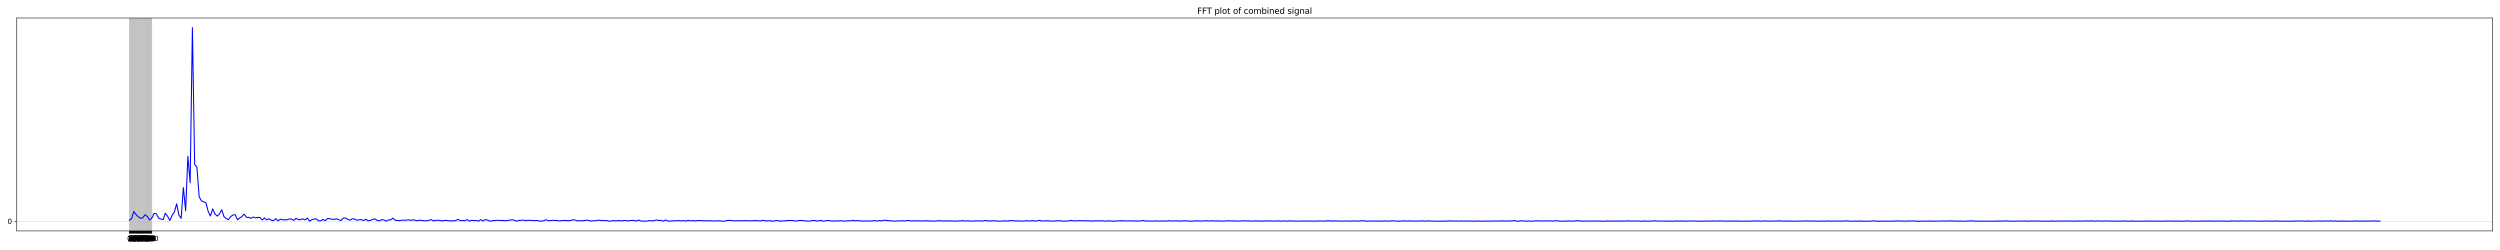 <?xml version="1.0" encoding="utf-8" standalone="no"?>
<!DOCTYPE svg PUBLIC "-//W3C//DTD SVG 1.1//EN"
  "http://www.w3.org/Graphics/SVG/1.1/DTD/svg11.dtd">
<svg xmlns:xlink="http://www.w3.org/1999/xlink" width="3600pt" height="360pt" viewBox="0 0 3600 360" xmlns="http://www.w3.org/2000/svg" version="1.1">
 <defs>
  <style type="text/css">*{stroke-linejoin: round; stroke-linecap: butt}</style>
 </defs>
 <g id="figure_1">
  <g id="patch_1">
   <path d="M 0 360 
L 3600 360 
L 3600 0 
L 0 0 
z
" style="fill: #ffffff"/>
  </g>
  <g id="axes_1">
   <g id="patch_2">
    <path d="M 24.163 332.522 
L 3589.2 332.522 
L 3589.2 25.918 
L 24.163 25.918 
z
" style="fill: #ffffff"/>
   </g>
   <g id="matplotlib.axis_1">
    <g id="xtick_1">
     <g id="line2d_1">
      <path d="M 186.21 332.522 
L 186.21 25.918 
" clip-path="url(#p4058ddbf74)" style="fill: none; stroke: #b0b0b0; stroke-opacity: 0.5; stroke-width: 0.8; stroke-linecap: square"/>
     </g>
     <g id="line2d_2">
      <defs>
       <path id="m72af736cc1" d="M 0 0 
L 0 3.5 
" style="stroke: #000000; stroke-width: 0.8"/>
      </defs>
      <g>
       <use xlink:href="#m72af736cc1" x="186.21" y="332.522" style="stroke: #000000; stroke-width: 0.8"/>
      </g>
     </g>
     <g id="text_1">
      <!-- 0 -->
      <g transform="translate(183.028 347.12) scale(0.1 -0.1)">
       <defs>
        <path id="DejaVuSans-30" d="M 2034 4250 
Q 1547 4250 1301 3770 
Q 1056 3291 1056 2328 
Q 1056 1369 1301 889 
Q 1547 409 2034 409 
Q 2525 409 2770 889 
Q 3016 1369 3016 2328 
Q 3016 3291 2770 3770 
Q 2525 4250 2034 4250 
z
M 2034 4750 
Q 2819 4750 3233 4129 
Q 3647 3509 3647 2328 
Q 3647 1150 3233 529 
Q 2819 -91 2034 -91 
Q 1250 -91 836 529 
Q 422 1150 422 2328 
Q 422 3509 836 4129 
Q 1250 4750 2034 4750 
z
" transform="scale(0.016)"/>
       </defs>
       <use xlink:href="#DejaVuSans-30"/>
      </g>
     </g>
    </g>
    <g id="xtick_2">
     <g id="line2d_3">
      <path d="M 186.534 332.522 
L 186.534 25.918 
" clip-path="url(#p4058ddbf74)" style="fill: none; stroke: #b0b0b0; stroke-opacity: 0.5; stroke-width: 0.8; stroke-linecap: square"/>
     </g>
     <g id="line2d_4">
      <g>
       <use xlink:href="#m72af736cc1" x="186.534" y="332.522" style="stroke: #000000; stroke-width: 0.8"/>
      </g>
     </g>
     <g id="text_2">
      <!-- 1 -->
      <g transform="translate(183.353 347.12) scale(0.1 -0.1)">
       <defs>
        <path id="DejaVuSans-31" d="M 794 531 
L 1825 531 
L 1825 4091 
L 703 3866 
L 703 4441 
L 1819 4666 
L 2450 4666 
L 2450 531 
L 3481 531 
L 3481 0 
L 794 0 
L 794 531 
z
" transform="scale(0.016)"/>
       </defs>
       <use xlink:href="#DejaVuSans-31"/>
      </g>
     </g>
    </g>
    <g id="xtick_3">
     <g id="line2d_5">
      <path d="M 186.858 332.522 
L 186.858 25.918 
" clip-path="url(#p4058ddbf74)" style="fill: none; stroke: #b0b0b0; stroke-opacity: 0.5; stroke-width: 0.8; stroke-linecap: square"/>
     </g>
     <g id="line2d_6">
      <g>
       <use xlink:href="#m72af736cc1" x="186.858" y="332.522" style="stroke: #000000; stroke-width: 0.8"/>
      </g>
     </g>
     <g id="text_3">
      <!-- 2 -->
      <g transform="translate(183.677 347.12) scale(0.1 -0.1)">
       <defs>
        <path id="DejaVuSans-32" d="M 1228 531 
L 3431 531 
L 3431 0 
L 469 0 
L 469 531 
Q 828 903 1448 1529 
Q 2069 2156 2228 2338 
Q 2531 2678 2651 2914 
Q 2772 3150 2772 3378 
Q 2772 3750 2511 3984 
Q 2250 4219 1831 4219 
Q 1534 4219 1204 4116 
Q 875 4013 500 3803 
L 500 4441 
Q 881 4594 1212 4672 
Q 1544 4750 1819 4750 
Q 2544 4750 2975 4387 
Q 3406 4025 3406 3419 
Q 3406 3131 3298 2873 
Q 3191 2616 2906 2266 
Q 2828 2175 2409 1742 
Q 1991 1309 1228 531 
z
" transform="scale(0.016)"/>
       </defs>
       <use xlink:href="#DejaVuSans-32"/>
      </g>
     </g>
    </g>
    <g id="xtick_4">
     <g id="line2d_7">
      <path d="M 187.183 332.522 
L 187.183 25.918 
" clip-path="url(#p4058ddbf74)" style="fill: none; stroke: #b0b0b0; stroke-opacity: 0.5; stroke-width: 0.8; stroke-linecap: square"/>
     </g>
     <g id="line2d_8">
      <g>
       <use xlink:href="#m72af736cc1" x="187.183" y="332.522" style="stroke: #000000; stroke-width: 0.8"/>
      </g>
     </g>
     <g id="text_4">
      <!-- 3 -->
      <g transform="translate(184.002 347.12) scale(0.1 -0.1)">
       <defs>
        <path id="DejaVuSans-33" d="M 2597 2516 
Q 3050 2419 3304 2112 
Q 3559 1806 3559 1356 
Q 3559 666 3084 287 
Q 2609 -91 1734 -91 
Q 1441 -91 1130 -33 
Q 819 25 488 141 
L 488 750 
Q 750 597 1062 519 
Q 1375 441 1716 441 
Q 2309 441 2620 675 
Q 2931 909 2931 1356 
Q 2931 1769 2642 2001 
Q 2353 2234 1838 2234 
L 1294 2234 
L 1294 2753 
L 1863 2753 
Q 2328 2753 2575 2939 
Q 2822 3125 2822 3475 
Q 2822 3834 2567 4026 
Q 2313 4219 1838 4219 
Q 1578 4219 1281 4162 
Q 984 4106 628 3988 
L 628 4550 
Q 988 4650 1302 4700 
Q 1616 4750 1894 4750 
Q 2613 4750 3031 4423 
Q 3450 4097 3450 3541 
Q 3450 3153 3228 2886 
Q 3006 2619 2597 2516 
z
" transform="scale(0.016)"/>
       </defs>
       <use xlink:href="#DejaVuSans-33"/>
      </g>
     </g>
    </g>
    <g id="xtick_5">
     <g id="line2d_9">
      <path d="M 187.507 332.522 
L 187.507 25.918 
" clip-path="url(#p4058ddbf74)" style="fill: none; stroke: #b0b0b0; stroke-opacity: 0.5; stroke-width: 0.8; stroke-linecap: square"/>
     </g>
     <g id="line2d_10">
      <g>
       <use xlink:href="#m72af736cc1" x="187.507" y="332.522" style="stroke: #000000; stroke-width: 0.8"/>
      </g>
     </g>
     <g id="text_5">
      <!-- 4 -->
      <g transform="translate(184.326 347.12) scale(0.1 -0.1)">
       <defs>
        <path id="DejaVuSans-34" d="M 2419 4116 
L 825 1625 
L 2419 1625 
L 2419 4116 
z
M 2253 4666 
L 3047 4666 
L 3047 1625 
L 3713 1625 
L 3713 1100 
L 3047 1100 
L 3047 0 
L 2419 0 
L 2419 1100 
L 313 1100 
L 313 1709 
L 2253 4666 
z
" transform="scale(0.016)"/>
       </defs>
       <use xlink:href="#DejaVuSans-34"/>
      </g>
     </g>
    </g>
    <g id="xtick_6">
     <g id="line2d_11">
      <path d="M 187.832 332.522 
L 187.832 25.918 
" clip-path="url(#p4058ddbf74)" style="fill: none; stroke: #b0b0b0; stroke-opacity: 0.5; stroke-width: 0.8; stroke-linecap: square"/>
     </g>
     <g id="line2d_12">
      <g>
       <use xlink:href="#m72af736cc1" x="187.832" y="332.522" style="stroke: #000000; stroke-width: 0.8"/>
      </g>
     </g>
     <g id="text_6">
      <!-- 5 -->
      <g transform="translate(184.651 347.12) scale(0.1 -0.1)">
       <defs>
        <path id="DejaVuSans-35" d="M 691 4666 
L 3169 4666 
L 3169 4134 
L 1269 4134 
L 1269 2991 
Q 1406 3038 1543 3061 
Q 1681 3084 1819 3084 
Q 2600 3084 3056 2656 
Q 3513 2228 3513 1497 
Q 3513 744 3044 326 
Q 2575 -91 1722 -91 
Q 1428 -91 1123 -41 
Q 819 9 494 109 
L 494 744 
Q 775 591 1075 516 
Q 1375 441 1709 441 
Q 2250 441 2565 725 
Q 2881 1009 2881 1497 
Q 2881 1984 2565 2268 
Q 2250 2553 1709 2553 
Q 1456 2553 1204 2497 
Q 953 2441 691 2322 
L 691 4666 
z
" transform="scale(0.016)"/>
       </defs>
       <use xlink:href="#DejaVuSans-35"/>
      </g>
     </g>
    </g>
    <g id="xtick_7">
     <g id="line2d_13">
      <path d="M 188.156 332.522 
L 188.156 25.918 
" clip-path="url(#p4058ddbf74)" style="fill: none; stroke: #b0b0b0; stroke-opacity: 0.5; stroke-width: 0.8; stroke-linecap: square"/>
     </g>
     <g id="line2d_14">
      <g>
       <use xlink:href="#m72af736cc1" x="188.156" y="332.522" style="stroke: #000000; stroke-width: 0.8"/>
      </g>
     </g>
     <g id="text_7">
      <!-- 6 -->
      <g transform="translate(184.975 347.12) scale(0.1 -0.1)">
       <defs>
        <path id="DejaVuSans-36" d="M 2113 2584 
Q 1688 2584 1439 2293 
Q 1191 2003 1191 1497 
Q 1191 994 1439 701 
Q 1688 409 2113 409 
Q 2538 409 2786 701 
Q 3034 994 3034 1497 
Q 3034 2003 2786 2293 
Q 2538 2584 2113 2584 
z
M 3366 4563 
L 3366 3988 
Q 3128 4100 2886 4159 
Q 2644 4219 2406 4219 
Q 1781 4219 1451 3797 
Q 1122 3375 1075 2522 
Q 1259 2794 1537 2939 
Q 1816 3084 2150 3084 
Q 2853 3084 3261 2657 
Q 3669 2231 3669 1497 
Q 3669 778 3244 343 
Q 2819 -91 2113 -91 
Q 1303 -91 875 529 
Q 447 1150 447 2328 
Q 447 3434 972 4092 
Q 1497 4750 2381 4750 
Q 2619 4750 2861 4703 
Q 3103 4656 3366 4563 
z
" transform="scale(0.016)"/>
       </defs>
       <use xlink:href="#DejaVuSans-36"/>
      </g>
     </g>
    </g>
    <g id="xtick_8">
     <g id="line2d_15">
      <path d="M 188.481 332.522 
L 188.481 25.918 
" clip-path="url(#p4058ddbf74)" style="fill: none; stroke: #b0b0b0; stroke-opacity: 0.5; stroke-width: 0.8; stroke-linecap: square"/>
     </g>
     <g id="line2d_16">
      <g>
       <use xlink:href="#m72af736cc1" x="188.481" y="332.522" style="stroke: #000000; stroke-width: 0.8"/>
      </g>
     </g>
     <g id="text_8">
      <!-- 7 -->
      <g transform="translate(185.299 347.12) scale(0.1 -0.1)">
       <defs>
        <path id="DejaVuSans-37" d="M 525 4666 
L 3525 4666 
L 3525 4397 
L 1831 0 
L 1172 0 
L 2766 4134 
L 525 4134 
L 525 4666 
z
" transform="scale(0.016)"/>
       </defs>
       <use xlink:href="#DejaVuSans-37"/>
      </g>
     </g>
    </g>
    <g id="xtick_9">
     <g id="line2d_17">
      <path d="M 188.805 332.522 
L 188.805 25.918 
" clip-path="url(#p4058ddbf74)" style="fill: none; stroke: #b0b0b0; stroke-opacity: 0.5; stroke-width: 0.8; stroke-linecap: square"/>
     </g>
     <g id="line2d_18">
      <g>
       <use xlink:href="#m72af736cc1" x="188.805" y="332.522" style="stroke: #000000; stroke-width: 0.8"/>
      </g>
     </g>
     <g id="text_9">
      <!-- 8 -->
      <g transform="translate(185.624 347.12) scale(0.1 -0.1)">
       <defs>
        <path id="DejaVuSans-38" d="M 2034 2216 
Q 1584 2216 1326 1975 
Q 1069 1734 1069 1313 
Q 1069 891 1326 650 
Q 1584 409 2034 409 
Q 2484 409 2743 651 
Q 3003 894 3003 1313 
Q 3003 1734 2745 1975 
Q 2488 2216 2034 2216 
z
M 1403 2484 
Q 997 2584 770 2862 
Q 544 3141 544 3541 
Q 544 4100 942 4425 
Q 1341 4750 2034 4750 
Q 2731 4750 3128 4425 
Q 3525 4100 3525 3541 
Q 3525 3141 3298 2862 
Q 3072 2584 2669 2484 
Q 3125 2378 3379 2068 
Q 3634 1759 3634 1313 
Q 3634 634 3220 271 
Q 2806 -91 2034 -91 
Q 1263 -91 848 271 
Q 434 634 434 1313 
Q 434 1759 690 2068 
Q 947 2378 1403 2484 
z
M 1172 3481 
Q 1172 3119 1398 2916 
Q 1625 2713 2034 2713 
Q 2441 2713 2670 2916 
Q 2900 3119 2900 3481 
Q 2900 3844 2670 4047 
Q 2441 4250 2034 4250 
Q 1625 4250 1398 4047 
Q 1172 3844 1172 3481 
z
" transform="scale(0.016)"/>
       </defs>
       <use xlink:href="#DejaVuSans-38"/>
      </g>
     </g>
    </g>
    <g id="xtick_10">
     <g id="line2d_19">
      <path d="M 189.129 332.522 
L 189.129 25.918 
" clip-path="url(#p4058ddbf74)" style="fill: none; stroke: #b0b0b0; stroke-opacity: 0.5; stroke-width: 0.8; stroke-linecap: square"/>
     </g>
     <g id="line2d_20">
      <g>
       <use xlink:href="#m72af736cc1" x="189.129" y="332.522" style="stroke: #000000; stroke-width: 0.8"/>
      </g>
     </g>
     <g id="text_10">
      <!-- 9 -->
      <g transform="translate(185.948 347.12) scale(0.1 -0.1)">
       <defs>
        <path id="DejaVuSans-39" d="M 703 97 
L 703 672 
Q 941 559 1184 500 
Q 1428 441 1663 441 
Q 2288 441 2617 861 
Q 2947 1281 2994 2138 
Q 2813 1869 2534 1725 
Q 2256 1581 1919 1581 
Q 1219 1581 811 2004 
Q 403 2428 403 3163 
Q 403 3881 828 4315 
Q 1253 4750 1959 4750 
Q 2769 4750 3195 4129 
Q 3622 3509 3622 2328 
Q 3622 1225 3098 567 
Q 2575 -91 1691 -91 
Q 1453 -91 1209 -44 
Q 966 3 703 97 
z
M 1959 2075 
Q 2384 2075 2632 2365 
Q 2881 2656 2881 3163 
Q 2881 3666 2632 3958 
Q 2384 4250 1959 4250 
Q 1534 4250 1286 3958 
Q 1038 3666 1038 3163 
Q 1038 2656 1286 2365 
Q 1534 2075 1959 2075 
z
" transform="scale(0.016)"/>
       </defs>
       <use xlink:href="#DejaVuSans-39"/>
      </g>
     </g>
    </g>
    <g id="xtick_11">
     <g id="line2d_21">
      <path d="M 189.454 332.522 
L 189.454 25.918 
" clip-path="url(#p4058ddbf74)" style="fill: none; stroke: #b0b0b0; stroke-opacity: 0.5; stroke-width: 0.8; stroke-linecap: square"/>
     </g>
     <g id="line2d_22">
      <g>
       <use xlink:href="#m72af736cc1" x="189.454" y="332.522" style="stroke: #000000; stroke-width: 0.8"/>
      </g>
     </g>
     <g id="text_11">
      <!-- 10 -->
      <g transform="translate(183.091 347.12) scale(0.1 -0.1)">
       <use xlink:href="#DejaVuSans-31"/>
       <use xlink:href="#DejaVuSans-30" transform="translate(63.623 0)"/>
      </g>
     </g>
    </g>
    <g id="xtick_12">
     <g id="line2d_23">
      <path d="M 189.778 332.522 
L 189.778 25.918 
" clip-path="url(#p4058ddbf74)" style="fill: none; stroke: #b0b0b0; stroke-opacity: 0.5; stroke-width: 0.8; stroke-linecap: square"/>
     </g>
     <g id="line2d_24">
      <g>
       <use xlink:href="#m72af736cc1" x="189.778" y="332.522" style="stroke: #000000; stroke-width: 0.8"/>
      </g>
     </g>
     <g id="text_12">
      <!-- 11 -->
      <g transform="translate(183.416 347.12) scale(0.1 -0.1)">
       <use xlink:href="#DejaVuSans-31"/>
       <use xlink:href="#DejaVuSans-31" transform="translate(63.623 0)"/>
      </g>
     </g>
    </g>
    <g id="xtick_13">
     <g id="line2d_25">
      <path d="M 190.103 332.522 
L 190.103 25.918 
" clip-path="url(#p4058ddbf74)" style="fill: none; stroke: #b0b0b0; stroke-opacity: 0.5; stroke-width: 0.8; stroke-linecap: square"/>
     </g>
     <g id="line2d_26">
      <g>
       <use xlink:href="#m72af736cc1" x="190.103" y="332.522" style="stroke: #000000; stroke-width: 0.8"/>
      </g>
     </g>
     <g id="text_13">
      <!-- 12 -->
      <g transform="translate(183.74 347.12) scale(0.1 -0.1)">
       <use xlink:href="#DejaVuSans-31"/>
       <use xlink:href="#DejaVuSans-32" transform="translate(63.623 0)"/>
      </g>
     </g>
    </g>
    <g id="xtick_14">
     <g id="line2d_27">
      <path d="M 190.427 332.522 
L 190.427 25.918 
" clip-path="url(#p4058ddbf74)" style="fill: none; stroke: #b0b0b0; stroke-opacity: 0.5; stroke-width: 0.8; stroke-linecap: square"/>
     </g>
     <g id="line2d_28">
      <g>
       <use xlink:href="#m72af736cc1" x="190.427" y="332.522" style="stroke: #000000; stroke-width: 0.8"/>
      </g>
     </g>
     <g id="text_14">
      <!-- 13 -->
      <g transform="translate(184.065 347.12) scale(0.1 -0.1)">
       <use xlink:href="#DejaVuSans-31"/>
       <use xlink:href="#DejaVuSans-33" transform="translate(63.623 0)"/>
      </g>
     </g>
    </g>
    <g id="xtick_15">
     <g id="line2d_29">
      <path d="M 190.752 332.522 
L 190.752 25.918 
" clip-path="url(#p4058ddbf74)" style="fill: none; stroke: #b0b0b0; stroke-opacity: 0.5; stroke-width: 0.8; stroke-linecap: square"/>
     </g>
     <g id="line2d_30">
      <g>
       <use xlink:href="#m72af736cc1" x="190.752" y="332.522" style="stroke: #000000; stroke-width: 0.8"/>
      </g>
     </g>
     <g id="text_15">
      <!-- 14 -->
      <g transform="translate(184.389 347.12) scale(0.1 -0.1)">
       <use xlink:href="#DejaVuSans-31"/>
       <use xlink:href="#DejaVuSans-34" transform="translate(63.623 0)"/>
      </g>
     </g>
    </g>
    <g id="xtick_16">
     <g id="line2d_31">
      <path d="M 191.076 332.522 
L 191.076 25.918 
" clip-path="url(#p4058ddbf74)" style="fill: none; stroke: #b0b0b0; stroke-opacity: 0.5; stroke-width: 0.8; stroke-linecap: square"/>
     </g>
     <g id="line2d_32">
      <g>
       <use xlink:href="#m72af736cc1" x="191.076" y="332.522" style="stroke: #000000; stroke-width: 0.8"/>
      </g>
     </g>
     <g id="text_16">
      <!-- 15 -->
      <g transform="translate(184.713 347.12) scale(0.1 -0.1)">
       <use xlink:href="#DejaVuSans-31"/>
       <use xlink:href="#DejaVuSans-35" transform="translate(63.623 0)"/>
      </g>
     </g>
    </g>
    <g id="xtick_17">
     <g id="line2d_33">
      <path d="M 191.4 332.522 
L 191.4 25.918 
" clip-path="url(#p4058ddbf74)" style="fill: none; stroke: #b0b0b0; stroke-opacity: 0.5; stroke-width: 0.8; stroke-linecap: square"/>
     </g>
     <g id="line2d_34">
      <g>
       <use xlink:href="#m72af736cc1" x="191.4" y="332.522" style="stroke: #000000; stroke-width: 0.8"/>
      </g>
     </g>
     <g id="text_17">
      <!-- 16 -->
      <g transform="translate(185.038 347.12) scale(0.1 -0.1)">
       <use xlink:href="#DejaVuSans-31"/>
       <use xlink:href="#DejaVuSans-36" transform="translate(63.623 0)"/>
      </g>
     </g>
    </g>
    <g id="xtick_18">
     <g id="line2d_35">
      <path d="M 191.725 332.522 
L 191.725 25.918 
" clip-path="url(#p4058ddbf74)" style="fill: none; stroke: #b0b0b0; stroke-opacity: 0.5; stroke-width: 0.8; stroke-linecap: square"/>
     </g>
     <g id="line2d_36">
      <g>
       <use xlink:href="#m72af736cc1" x="191.725" y="332.522" style="stroke: #000000; stroke-width: 0.8"/>
      </g>
     </g>
     <g id="text_18">
      <!-- 17 -->
      <g transform="translate(185.362 347.12) scale(0.1 -0.1)">
       <use xlink:href="#DejaVuSans-31"/>
       <use xlink:href="#DejaVuSans-37" transform="translate(63.623 0)"/>
      </g>
     </g>
    </g>
    <g id="xtick_19">
     <g id="line2d_37">
      <path d="M 192.049 332.522 
L 192.049 25.918 
" clip-path="url(#p4058ddbf74)" style="fill: none; stroke: #b0b0b0; stroke-opacity: 0.5; stroke-width: 0.8; stroke-linecap: square"/>
     </g>
     <g id="line2d_38">
      <g>
       <use xlink:href="#m72af736cc1" x="192.049" y="332.522" style="stroke: #000000; stroke-width: 0.8"/>
      </g>
     </g>
     <g id="text_19">
      <!-- 18 -->
      <g transform="translate(185.687 347.12) scale(0.1 -0.1)">
       <use xlink:href="#DejaVuSans-31"/>
       <use xlink:href="#DejaVuSans-38" transform="translate(63.623 0)"/>
      </g>
     </g>
    </g>
    <g id="xtick_20">
     <g id="line2d_39">
      <path d="M 192.374 332.522 
L 192.374 25.918 
" clip-path="url(#p4058ddbf74)" style="fill: none; stroke: #b0b0b0; stroke-opacity: 0.5; stroke-width: 0.8; stroke-linecap: square"/>
     </g>
     <g id="line2d_40">
      <g>
       <use xlink:href="#m72af736cc1" x="192.374" y="332.522" style="stroke: #000000; stroke-width: 0.8"/>
      </g>
     </g>
     <g id="text_20">
      <!-- 19 -->
      <g transform="translate(186.011 347.12) scale(0.1 -0.1)">
       <use xlink:href="#DejaVuSans-31"/>
       <use xlink:href="#DejaVuSans-39" transform="translate(63.623 0)"/>
      </g>
     </g>
    </g>
    <g id="xtick_21">
     <g id="line2d_41">
      <path d="M 192.698 332.522 
L 192.698 25.918 
" clip-path="url(#p4058ddbf74)" style="fill: none; stroke: #b0b0b0; stroke-opacity: 0.5; stroke-width: 0.8; stroke-linecap: square"/>
     </g>
     <g id="line2d_42">
      <g>
       <use xlink:href="#m72af736cc1" x="192.698" y="332.522" style="stroke: #000000; stroke-width: 0.8"/>
      </g>
     </g>
     <g id="text_21">
      <!-- 20 -->
      <g transform="translate(186.336 347.12) scale(0.1 -0.1)">
       <use xlink:href="#DejaVuSans-32"/>
       <use xlink:href="#DejaVuSans-30" transform="translate(63.623 0)"/>
      </g>
     </g>
    </g>
    <g id="xtick_22">
     <g id="line2d_43">
      <path d="M 193.022 332.522 
L 193.022 25.918 
" clip-path="url(#p4058ddbf74)" style="fill: none; stroke: #b0b0b0; stroke-opacity: 0.5; stroke-width: 0.8; stroke-linecap: square"/>
     </g>
     <g id="line2d_44">
      <g>
       <use xlink:href="#m72af736cc1" x="193.022" y="332.522" style="stroke: #000000; stroke-width: 0.8"/>
      </g>
     </g>
     <g id="text_22">
      <!-- 21 -->
      <g transform="translate(186.66 347.12) scale(0.1 -0.1)">
       <use xlink:href="#DejaVuSans-32"/>
       <use xlink:href="#DejaVuSans-31" transform="translate(63.623 0)"/>
      </g>
     </g>
    </g>
    <g id="xtick_23">
     <g id="line2d_45">
      <path d="M 193.347 332.522 
L 193.347 25.918 
" clip-path="url(#p4058ddbf74)" style="fill: none; stroke: #b0b0b0; stroke-opacity: 0.5; stroke-width: 0.8; stroke-linecap: square"/>
     </g>
     <g id="line2d_46">
      <g>
       <use xlink:href="#m72af736cc1" x="193.347" y="332.522" style="stroke: #000000; stroke-width: 0.8"/>
      </g>
     </g>
     <g id="text_23">
      <!-- 22 -->
      <g transform="translate(186.984 347.12) scale(0.1 -0.1)">
       <use xlink:href="#DejaVuSans-32"/>
       <use xlink:href="#DejaVuSans-32" transform="translate(63.623 0)"/>
      </g>
     </g>
    </g>
    <g id="xtick_24">
     <g id="line2d_47">
      <path d="M 193.671 332.522 
L 193.671 25.918 
" clip-path="url(#p4058ddbf74)" style="fill: none; stroke: #b0b0b0; stroke-opacity: 0.5; stroke-width: 0.8; stroke-linecap: square"/>
     </g>
     <g id="line2d_48">
      <g>
       <use xlink:href="#m72af736cc1" x="193.671" y="332.522" style="stroke: #000000; stroke-width: 0.8"/>
      </g>
     </g>
     <g id="text_24">
      <!-- 23 -->
      <g transform="translate(187.309 347.12) scale(0.1 -0.1)">
       <use xlink:href="#DejaVuSans-32"/>
       <use xlink:href="#DejaVuSans-33" transform="translate(63.623 0)"/>
      </g>
     </g>
    </g>
    <g id="xtick_25">
     <g id="line2d_49">
      <path d="M 193.996 332.522 
L 193.996 25.918 
" clip-path="url(#p4058ddbf74)" style="fill: none; stroke: #b0b0b0; stroke-opacity: 0.5; stroke-width: 0.8; stroke-linecap: square"/>
     </g>
     <g id="line2d_50">
      <g>
       <use xlink:href="#m72af736cc1" x="193.996" y="332.522" style="stroke: #000000; stroke-width: 0.8"/>
      </g>
     </g>
     <g id="text_25">
      <!-- 24 -->
      <g transform="translate(187.633 347.12) scale(0.1 -0.1)">
       <use xlink:href="#DejaVuSans-32"/>
       <use xlink:href="#DejaVuSans-34" transform="translate(63.623 0)"/>
      </g>
     </g>
    </g>
    <g id="xtick_26">
     <g id="line2d_51">
      <path d="M 194.32 332.522 
L 194.32 25.918 
" clip-path="url(#p4058ddbf74)" style="fill: none; stroke: #b0b0b0; stroke-opacity: 0.5; stroke-width: 0.8; stroke-linecap: square"/>
     </g>
     <g id="line2d_52">
      <g>
       <use xlink:href="#m72af736cc1" x="194.32" y="332.522" style="stroke: #000000; stroke-width: 0.8"/>
      </g>
     </g>
     <g id="text_26">
      <!-- 25 -->
      <g transform="translate(187.958 347.12) scale(0.1 -0.1)">
       <use xlink:href="#DejaVuSans-32"/>
       <use xlink:href="#DejaVuSans-35" transform="translate(63.623 0)"/>
      </g>
     </g>
    </g>
    <g id="xtick_27">
     <g id="line2d_53">
      <path d="M 194.645 332.522 
L 194.645 25.918 
" clip-path="url(#p4058ddbf74)" style="fill: none; stroke: #b0b0b0; stroke-opacity: 0.5; stroke-width: 0.8; stroke-linecap: square"/>
     </g>
     <g id="line2d_54">
      <g>
       <use xlink:href="#m72af736cc1" x="194.645" y="332.522" style="stroke: #000000; stroke-width: 0.8"/>
      </g>
     </g>
     <g id="text_27">
      <!-- 26 -->
      <g transform="translate(188.282 347.12) scale(0.1 -0.1)">
       <use xlink:href="#DejaVuSans-32"/>
       <use xlink:href="#DejaVuSans-36" transform="translate(63.623 0)"/>
      </g>
     </g>
    </g>
    <g id="xtick_28">
     <g id="line2d_55">
      <path d="M 194.969 332.522 
L 194.969 25.918 
" clip-path="url(#p4058ddbf74)" style="fill: none; stroke: #b0b0b0; stroke-opacity: 0.5; stroke-width: 0.8; stroke-linecap: square"/>
     </g>
     <g id="line2d_56">
      <g>
       <use xlink:href="#m72af736cc1" x="194.969" y="332.522" style="stroke: #000000; stroke-width: 0.8"/>
      </g>
     </g>
     <g id="text_28">
      <!-- 27 -->
      <g transform="translate(188.606 347.12) scale(0.1 -0.1)">
       <use xlink:href="#DejaVuSans-32"/>
       <use xlink:href="#DejaVuSans-37" transform="translate(63.623 0)"/>
      </g>
     </g>
    </g>
    <g id="xtick_29">
     <g id="line2d_57">
      <path d="M 195.293 332.522 
L 195.293 25.918 
" clip-path="url(#p4058ddbf74)" style="fill: none; stroke: #b0b0b0; stroke-opacity: 0.5; stroke-width: 0.8; stroke-linecap: square"/>
     </g>
     <g id="line2d_58">
      <g>
       <use xlink:href="#m72af736cc1" x="195.293" y="332.522" style="stroke: #000000; stroke-width: 0.8"/>
      </g>
     </g>
     <g id="text_29">
      <!-- 28 -->
      <g transform="translate(188.931 347.12) scale(0.1 -0.1)">
       <use xlink:href="#DejaVuSans-32"/>
       <use xlink:href="#DejaVuSans-38" transform="translate(63.623 0)"/>
      </g>
     </g>
    </g>
    <g id="xtick_30">
     <g id="line2d_59">
      <path d="M 195.618 332.522 
L 195.618 25.918 
" clip-path="url(#p4058ddbf74)" style="fill: none; stroke: #b0b0b0; stroke-opacity: 0.5; stroke-width: 0.8; stroke-linecap: square"/>
     </g>
     <g id="line2d_60">
      <g>
       <use xlink:href="#m72af736cc1" x="195.618" y="332.522" style="stroke: #000000; stroke-width: 0.8"/>
      </g>
     </g>
     <g id="text_30">
      <!-- 29 -->
      <g transform="translate(189.255 347.12) scale(0.1 -0.1)">
       <use xlink:href="#DejaVuSans-32"/>
       <use xlink:href="#DejaVuSans-39" transform="translate(63.623 0)"/>
      </g>
     </g>
    </g>
    <g id="xtick_31">
     <g id="line2d_61">
      <path d="M 195.942 332.522 
L 195.942 25.918 
" clip-path="url(#p4058ddbf74)" style="fill: none; stroke: #b0b0b0; stroke-opacity: 0.5; stroke-width: 0.8; stroke-linecap: square"/>
     </g>
     <g id="line2d_62">
      <g>
       <use xlink:href="#m72af736cc1" x="195.942" y="332.522" style="stroke: #000000; stroke-width: 0.8"/>
      </g>
     </g>
     <g id="text_31">
      <!-- 30 -->
      <g transform="translate(189.58 347.12) scale(0.1 -0.1)">
       <use xlink:href="#DejaVuSans-33"/>
       <use xlink:href="#DejaVuSans-30" transform="translate(63.623 0)"/>
      </g>
     </g>
    </g>
    <g id="xtick_32">
     <g id="line2d_63">
      <path d="M 196.267 332.522 
L 196.267 25.918 
" clip-path="url(#p4058ddbf74)" style="fill: none; stroke: #b0b0b0; stroke-opacity: 0.5; stroke-width: 0.8; stroke-linecap: square"/>
     </g>
     <g id="line2d_64">
      <g>
       <use xlink:href="#m72af736cc1" x="196.267" y="332.522" style="stroke: #000000; stroke-width: 0.8"/>
      </g>
     </g>
     <g id="text_32">
      <!-- 31 -->
      <g transform="translate(189.904 347.12) scale(0.1 -0.1)">
       <use xlink:href="#DejaVuSans-33"/>
       <use xlink:href="#DejaVuSans-31" transform="translate(63.623 0)"/>
      </g>
     </g>
    </g>
    <g id="xtick_33">
     <g id="line2d_65">
      <path d="M 196.591 332.522 
L 196.591 25.918 
" clip-path="url(#p4058ddbf74)" style="fill: none; stroke: #b0b0b0; stroke-opacity: 0.5; stroke-width: 0.8; stroke-linecap: square"/>
     </g>
     <g id="line2d_66">
      <g>
       <use xlink:href="#m72af736cc1" x="196.591" y="332.522" style="stroke: #000000; stroke-width: 0.8"/>
      </g>
     </g>
     <g id="text_33">
      <!-- 32 -->
      <g transform="translate(190.229 347.12) scale(0.1 -0.1)">
       <use xlink:href="#DejaVuSans-33"/>
       <use xlink:href="#DejaVuSans-32" transform="translate(63.623 0)"/>
      </g>
     </g>
    </g>
    <g id="xtick_34">
     <g id="line2d_67">
      <path d="M 196.915 332.522 
L 196.915 25.918 
" clip-path="url(#p4058ddbf74)" style="fill: none; stroke: #b0b0b0; stroke-opacity: 0.5; stroke-width: 0.8; stroke-linecap: square"/>
     </g>
     <g id="line2d_68">
      <g>
       <use xlink:href="#m72af736cc1" x="196.915" y="332.522" style="stroke: #000000; stroke-width: 0.8"/>
      </g>
     </g>
     <g id="text_34">
      <!-- 33 -->
      <g transform="translate(190.553 347.12) scale(0.1 -0.1)">
       <use xlink:href="#DejaVuSans-33"/>
       <use xlink:href="#DejaVuSans-33" transform="translate(63.623 0)"/>
      </g>
     </g>
    </g>
    <g id="xtick_35">
     <g id="line2d_69">
      <path d="M 197.24 332.522 
L 197.24 25.918 
" clip-path="url(#p4058ddbf74)" style="fill: none; stroke: #b0b0b0; stroke-opacity: 0.5; stroke-width: 0.8; stroke-linecap: square"/>
     </g>
     <g id="line2d_70">
      <g>
       <use xlink:href="#m72af736cc1" x="197.24" y="332.522" style="stroke: #000000; stroke-width: 0.8"/>
      </g>
     </g>
     <g id="text_35">
      <!-- 34 -->
      <g transform="translate(190.877 347.12) scale(0.1 -0.1)">
       <use xlink:href="#DejaVuSans-33"/>
       <use xlink:href="#DejaVuSans-34" transform="translate(63.623 0)"/>
      </g>
     </g>
    </g>
    <g id="xtick_36">
     <g id="line2d_71">
      <path d="M 197.564 332.522 
L 197.564 25.918 
" clip-path="url(#p4058ddbf74)" style="fill: none; stroke: #b0b0b0; stroke-opacity: 0.5; stroke-width: 0.8; stroke-linecap: square"/>
     </g>
     <g id="line2d_72">
      <g>
       <use xlink:href="#m72af736cc1" x="197.564" y="332.522" style="stroke: #000000; stroke-width: 0.8"/>
      </g>
     </g>
     <g id="text_36">
      <!-- 35 -->
      <g transform="translate(191.202 347.12) scale(0.1 -0.1)">
       <use xlink:href="#DejaVuSans-33"/>
       <use xlink:href="#DejaVuSans-35" transform="translate(63.623 0)"/>
      </g>
     </g>
    </g>
    <g id="xtick_37">
     <g id="line2d_73">
      <path d="M 197.889 332.522 
L 197.889 25.918 
" clip-path="url(#p4058ddbf74)" style="fill: none; stroke: #b0b0b0; stroke-opacity: 0.5; stroke-width: 0.8; stroke-linecap: square"/>
     </g>
     <g id="line2d_74">
      <g>
       <use xlink:href="#m72af736cc1" x="197.889" y="332.522" style="stroke: #000000; stroke-width: 0.8"/>
      </g>
     </g>
     <g id="text_37">
      <!-- 36 -->
      <g transform="translate(191.526 347.12) scale(0.1 -0.1)">
       <use xlink:href="#DejaVuSans-33"/>
       <use xlink:href="#DejaVuSans-36" transform="translate(63.623 0)"/>
      </g>
     </g>
    </g>
    <g id="xtick_38">
     <g id="line2d_75">
      <path d="M 198.213 332.522 
L 198.213 25.918 
" clip-path="url(#p4058ddbf74)" style="fill: none; stroke: #b0b0b0; stroke-opacity: 0.5; stroke-width: 0.8; stroke-linecap: square"/>
     </g>
     <g id="line2d_76">
      <g>
       <use xlink:href="#m72af736cc1" x="198.213" y="332.522" style="stroke: #000000; stroke-width: 0.8"/>
      </g>
     </g>
     <g id="text_38">
      <!-- 37 -->
      <g transform="translate(191.851 347.12) scale(0.1 -0.1)">
       <use xlink:href="#DejaVuSans-33"/>
       <use xlink:href="#DejaVuSans-37" transform="translate(63.623 0)"/>
      </g>
     </g>
    </g>
    <g id="xtick_39">
     <g id="line2d_77">
      <path d="M 198.538 332.522 
L 198.538 25.918 
" clip-path="url(#p4058ddbf74)" style="fill: none; stroke: #b0b0b0; stroke-opacity: 0.5; stroke-width: 0.8; stroke-linecap: square"/>
     </g>
     <g id="line2d_78">
      <g>
       <use xlink:href="#m72af736cc1" x="198.538" y="332.522" style="stroke: #000000; stroke-width: 0.8"/>
      </g>
     </g>
     <g id="text_39">
      <!-- 38 -->
      <g transform="translate(192.175 347.12) scale(0.1 -0.1)">
       <use xlink:href="#DejaVuSans-33"/>
       <use xlink:href="#DejaVuSans-38" transform="translate(63.623 0)"/>
      </g>
     </g>
    </g>
    <g id="xtick_40">
     <g id="line2d_79">
      <path d="M 198.862 332.522 
L 198.862 25.918 
" clip-path="url(#p4058ddbf74)" style="fill: none; stroke: #b0b0b0; stroke-opacity: 0.5; stroke-width: 0.8; stroke-linecap: square"/>
     </g>
     <g id="line2d_80">
      <g>
       <use xlink:href="#m72af736cc1" x="198.862" y="332.522" style="stroke: #000000; stroke-width: 0.8"/>
      </g>
     </g>
     <g id="text_40">
      <!-- 39 -->
      <g transform="translate(192.5 347.12) scale(0.1 -0.1)">
       <use xlink:href="#DejaVuSans-33"/>
       <use xlink:href="#DejaVuSans-39" transform="translate(63.623 0)"/>
      </g>
     </g>
    </g>
    <g id="xtick_41">
     <g id="line2d_81">
      <path d="M 199.186 332.522 
L 199.186 25.918 
" clip-path="url(#p4058ddbf74)" style="fill: none; stroke: #b0b0b0; stroke-opacity: 0.5; stroke-width: 0.8; stroke-linecap: square"/>
     </g>
     <g id="line2d_82">
      <g>
       <use xlink:href="#m72af736cc1" x="199.186" y="332.522" style="stroke: #000000; stroke-width: 0.8"/>
      </g>
     </g>
     <g id="text_41">
      <!-- 40 -->
      <g transform="translate(192.824 347.12) scale(0.1 -0.1)">
       <use xlink:href="#DejaVuSans-34"/>
       <use xlink:href="#DejaVuSans-30" transform="translate(63.623 0)"/>
      </g>
     </g>
    </g>
    <g id="xtick_42">
     <g id="line2d_83">
      <path d="M 199.511 332.522 
L 199.511 25.918 
" clip-path="url(#p4058ddbf74)" style="fill: none; stroke: #b0b0b0; stroke-opacity: 0.5; stroke-width: 0.8; stroke-linecap: square"/>
     </g>
     <g id="line2d_84">
      <g>
       <use xlink:href="#m72af736cc1" x="199.511" y="332.522" style="stroke: #000000; stroke-width: 0.8"/>
      </g>
     </g>
     <g id="text_42">
      <!-- 41 -->
      <g transform="translate(193.148 347.12) scale(0.1 -0.1)">
       <use xlink:href="#DejaVuSans-34"/>
       <use xlink:href="#DejaVuSans-31" transform="translate(63.623 0)"/>
      </g>
     </g>
    </g>
    <g id="xtick_43">
     <g id="line2d_85">
      <path d="M 199.835 332.522 
L 199.835 25.918 
" clip-path="url(#p4058ddbf74)" style="fill: none; stroke: #b0b0b0; stroke-opacity: 0.5; stroke-width: 0.8; stroke-linecap: square"/>
     </g>
     <g id="line2d_86">
      <g>
       <use xlink:href="#m72af736cc1" x="199.835" y="332.522" style="stroke: #000000; stroke-width: 0.8"/>
      </g>
     </g>
     <g id="text_43">
      <!-- 42 -->
      <g transform="translate(193.473 347.12) scale(0.1 -0.1)">
       <use xlink:href="#DejaVuSans-34"/>
       <use xlink:href="#DejaVuSans-32" transform="translate(63.623 0)"/>
      </g>
     </g>
    </g>
    <g id="xtick_44">
     <g id="line2d_87">
      <path d="M 200.16 332.522 
L 200.16 25.918 
" clip-path="url(#p4058ddbf74)" style="fill: none; stroke: #b0b0b0; stroke-opacity: 0.5; stroke-width: 0.8; stroke-linecap: square"/>
     </g>
     <g id="line2d_88">
      <g>
       <use xlink:href="#m72af736cc1" x="200.16" y="332.522" style="stroke: #000000; stroke-width: 0.8"/>
      </g>
     </g>
     <g id="text_44">
      <!-- 43 -->
      <g transform="translate(193.797 347.12) scale(0.1 -0.1)">
       <use xlink:href="#DejaVuSans-34"/>
       <use xlink:href="#DejaVuSans-33" transform="translate(63.623 0)"/>
      </g>
     </g>
    </g>
    <g id="xtick_45">
     <g id="line2d_89">
      <path d="M 200.484 332.522 
L 200.484 25.918 
" clip-path="url(#p4058ddbf74)" style="fill: none; stroke: #b0b0b0; stroke-opacity: 0.5; stroke-width: 0.8; stroke-linecap: square"/>
     </g>
     <g id="line2d_90">
      <g>
       <use xlink:href="#m72af736cc1" x="200.484" y="332.522" style="stroke: #000000; stroke-width: 0.8"/>
      </g>
     </g>
     <g id="text_45">
      <!-- 44 -->
      <g transform="translate(194.122 347.12) scale(0.1 -0.1)">
       <use xlink:href="#DejaVuSans-34"/>
       <use xlink:href="#DejaVuSans-34" transform="translate(63.623 0)"/>
      </g>
     </g>
    </g>
    <g id="xtick_46">
     <g id="line2d_91">
      <path d="M 200.809 332.522 
L 200.809 25.918 
" clip-path="url(#p4058ddbf74)" style="fill: none; stroke: #b0b0b0; stroke-opacity: 0.5; stroke-width: 0.8; stroke-linecap: square"/>
     </g>
     <g id="line2d_92">
      <g>
       <use xlink:href="#m72af736cc1" x="200.809" y="332.522" style="stroke: #000000; stroke-width: 0.8"/>
      </g>
     </g>
     <g id="text_46">
      <!-- 45 -->
      <g transform="translate(194.446 347.12) scale(0.1 -0.1)">
       <use xlink:href="#DejaVuSans-34"/>
       <use xlink:href="#DejaVuSans-35" transform="translate(63.623 0)"/>
      </g>
     </g>
    </g>
    <g id="xtick_47">
     <g id="line2d_93">
      <path d="M 201.133 332.522 
L 201.133 25.918 
" clip-path="url(#p4058ddbf74)" style="fill: none; stroke: #b0b0b0; stroke-opacity: 0.5; stroke-width: 0.8; stroke-linecap: square"/>
     </g>
     <g id="line2d_94">
      <g>
       <use xlink:href="#m72af736cc1" x="201.133" y="332.522" style="stroke: #000000; stroke-width: 0.8"/>
      </g>
     </g>
     <g id="text_47">
      <!-- 46 -->
      <g transform="translate(194.77 347.12) scale(0.1 -0.1)">
       <use xlink:href="#DejaVuSans-34"/>
       <use xlink:href="#DejaVuSans-36" transform="translate(63.623 0)"/>
      </g>
     </g>
    </g>
    <g id="xtick_48">
     <g id="line2d_95">
      <path d="M 201.457 332.522 
L 201.457 25.918 
" clip-path="url(#p4058ddbf74)" style="fill: none; stroke: #b0b0b0; stroke-opacity: 0.5; stroke-width: 0.8; stroke-linecap: square"/>
     </g>
     <g id="line2d_96">
      <g>
       <use xlink:href="#m72af736cc1" x="201.457" y="332.522" style="stroke: #000000; stroke-width: 0.8"/>
      </g>
     </g>
     <g id="text_48">
      <!-- 47 -->
      <g transform="translate(195.095 347.12) scale(0.1 -0.1)">
       <use xlink:href="#DejaVuSans-34"/>
       <use xlink:href="#DejaVuSans-37" transform="translate(63.623 0)"/>
      </g>
     </g>
    </g>
    <g id="xtick_49">
     <g id="line2d_97">
      <path d="M 201.782 332.522 
L 201.782 25.918 
" clip-path="url(#p4058ddbf74)" style="fill: none; stroke: #b0b0b0; stroke-opacity: 0.5; stroke-width: 0.8; stroke-linecap: square"/>
     </g>
     <g id="line2d_98">
      <g>
       <use xlink:href="#m72af736cc1" x="201.782" y="332.522" style="stroke: #000000; stroke-width: 0.8"/>
      </g>
     </g>
     <g id="text_49">
      <!-- 48 -->
      <g transform="translate(195.419 347.12) scale(0.1 -0.1)">
       <use xlink:href="#DejaVuSans-34"/>
       <use xlink:href="#DejaVuSans-38" transform="translate(63.623 0)"/>
      </g>
     </g>
    </g>
    <g id="xtick_50">
     <g id="line2d_99">
      <path d="M 202.106 332.522 
L 202.106 25.918 
" clip-path="url(#p4058ddbf74)" style="fill: none; stroke: #b0b0b0; stroke-opacity: 0.5; stroke-width: 0.8; stroke-linecap: square"/>
     </g>
     <g id="line2d_100">
      <g>
       <use xlink:href="#m72af736cc1" x="202.106" y="332.522" style="stroke: #000000; stroke-width: 0.8"/>
      </g>
     </g>
     <g id="text_50">
      <!-- 49 -->
      <g transform="translate(195.744 347.12) scale(0.1 -0.1)">
       <use xlink:href="#DejaVuSans-34"/>
       <use xlink:href="#DejaVuSans-39" transform="translate(63.623 0)"/>
      </g>
     </g>
    </g>
    <g id="xtick_51">
     <g id="line2d_101">
      <path d="M 202.431 332.522 
L 202.431 25.918 
" clip-path="url(#p4058ddbf74)" style="fill: none; stroke: #b0b0b0; stroke-opacity: 0.5; stroke-width: 0.8; stroke-linecap: square"/>
     </g>
     <g id="line2d_102">
      <g>
       <use xlink:href="#m72af736cc1" x="202.431" y="332.522" style="stroke: #000000; stroke-width: 0.8"/>
      </g>
     </g>
     <g id="text_51">
      <!-- 50 -->
      <g transform="translate(196.068 347.12) scale(0.1 -0.1)">
       <use xlink:href="#DejaVuSans-35"/>
       <use xlink:href="#DejaVuSans-30" transform="translate(63.623 0)"/>
      </g>
     </g>
    </g>
    <g id="xtick_52">
     <g id="line2d_103">
      <path d="M 202.755 332.522 
L 202.755 25.918 
" clip-path="url(#p4058ddbf74)" style="fill: none; stroke: #b0b0b0; stroke-opacity: 0.5; stroke-width: 0.8; stroke-linecap: square"/>
     </g>
     <g id="line2d_104">
      <g>
       <use xlink:href="#m72af736cc1" x="202.755" y="332.522" style="stroke: #000000; stroke-width: 0.8"/>
      </g>
     </g>
     <g id="text_52">
      <!-- 51 -->
      <g transform="translate(196.393 347.12) scale(0.1 -0.1)">
       <use xlink:href="#DejaVuSans-35"/>
       <use xlink:href="#DejaVuSans-31" transform="translate(63.623 0)"/>
      </g>
     </g>
    </g>
    <g id="xtick_53">
     <g id="line2d_105">
      <path d="M 203.079 332.522 
L 203.079 25.918 
" clip-path="url(#p4058ddbf74)" style="fill: none; stroke: #b0b0b0; stroke-opacity: 0.5; stroke-width: 0.8; stroke-linecap: square"/>
     </g>
     <g id="line2d_106">
      <g>
       <use xlink:href="#m72af736cc1" x="203.079" y="332.522" style="stroke: #000000; stroke-width: 0.8"/>
      </g>
     </g>
     <g id="text_53">
      <!-- 52 -->
      <g transform="translate(196.717 347.12) scale(0.1 -0.1)">
       <use xlink:href="#DejaVuSans-35"/>
       <use xlink:href="#DejaVuSans-32" transform="translate(63.623 0)"/>
      </g>
     </g>
    </g>
    <g id="xtick_54">
     <g id="line2d_107">
      <path d="M 203.404 332.522 
L 203.404 25.918 
" clip-path="url(#p4058ddbf74)" style="fill: none; stroke: #b0b0b0; stroke-opacity: 0.5; stroke-width: 0.8; stroke-linecap: square"/>
     </g>
     <g id="line2d_108">
      <g>
       <use xlink:href="#m72af736cc1" x="203.404" y="332.522" style="stroke: #000000; stroke-width: 0.8"/>
      </g>
     </g>
     <g id="text_54">
      <!-- 53 -->
      <g transform="translate(197.041 347.12) scale(0.1 -0.1)">
       <use xlink:href="#DejaVuSans-35"/>
       <use xlink:href="#DejaVuSans-33" transform="translate(63.623 0)"/>
      </g>
     </g>
    </g>
    <g id="xtick_55">
     <g id="line2d_109">
      <path d="M 203.728 332.522 
L 203.728 25.918 
" clip-path="url(#p4058ddbf74)" style="fill: none; stroke: #b0b0b0; stroke-opacity: 0.5; stroke-width: 0.8; stroke-linecap: square"/>
     </g>
     <g id="line2d_110">
      <g>
       <use xlink:href="#m72af736cc1" x="203.728" y="332.522" style="stroke: #000000; stroke-width: 0.8"/>
      </g>
     </g>
     <g id="text_55">
      <!-- 54 -->
      <g transform="translate(197.366 347.12) scale(0.1 -0.1)">
       <use xlink:href="#DejaVuSans-35"/>
       <use xlink:href="#DejaVuSans-34" transform="translate(63.623 0)"/>
      </g>
     </g>
    </g>
    <g id="xtick_56">
     <g id="line2d_111">
      <path d="M 204.053 332.522 
L 204.053 25.918 
" clip-path="url(#p4058ddbf74)" style="fill: none; stroke: #b0b0b0; stroke-opacity: 0.5; stroke-width: 0.8; stroke-linecap: square"/>
     </g>
     <g id="line2d_112">
      <g>
       <use xlink:href="#m72af736cc1" x="204.053" y="332.522" style="stroke: #000000; stroke-width: 0.8"/>
      </g>
     </g>
     <g id="text_56">
      <!-- 55 -->
      <g transform="translate(197.69 347.12) scale(0.1 -0.1)">
       <use xlink:href="#DejaVuSans-35"/>
       <use xlink:href="#DejaVuSans-35" transform="translate(63.623 0)"/>
      </g>
     </g>
    </g>
    <g id="xtick_57">
     <g id="line2d_113">
      <path d="M 204.377 332.522 
L 204.377 25.918 
" clip-path="url(#p4058ddbf74)" style="fill: none; stroke: #b0b0b0; stroke-opacity: 0.5; stroke-width: 0.8; stroke-linecap: square"/>
     </g>
     <g id="line2d_114">
      <g>
       <use xlink:href="#m72af736cc1" x="204.377" y="332.522" style="stroke: #000000; stroke-width: 0.8"/>
      </g>
     </g>
     <g id="text_57">
      <!-- 56 -->
      <g transform="translate(198.015 347.12) scale(0.1 -0.1)">
       <use xlink:href="#DejaVuSans-35"/>
       <use xlink:href="#DejaVuSans-36" transform="translate(63.623 0)"/>
      </g>
     </g>
    </g>
    <g id="xtick_58">
     <g id="line2d_115">
      <path d="M 204.702 332.522 
L 204.702 25.918 
" clip-path="url(#p4058ddbf74)" style="fill: none; stroke: #b0b0b0; stroke-opacity: 0.5; stroke-width: 0.8; stroke-linecap: square"/>
     </g>
     <g id="line2d_116">
      <g>
       <use xlink:href="#m72af736cc1" x="204.702" y="332.522" style="stroke: #000000; stroke-width: 0.8"/>
      </g>
     </g>
     <g id="text_58">
      <!-- 57 -->
      <g transform="translate(198.339 347.12) scale(0.1 -0.1)">
       <use xlink:href="#DejaVuSans-35"/>
       <use xlink:href="#DejaVuSans-37" transform="translate(63.623 0)"/>
      </g>
     </g>
    </g>
    <g id="xtick_59">
     <g id="line2d_117">
      <path d="M 205.026 332.522 
L 205.026 25.918 
" clip-path="url(#p4058ddbf74)" style="fill: none; stroke: #b0b0b0; stroke-opacity: 0.5; stroke-width: 0.8; stroke-linecap: square"/>
     </g>
     <g id="line2d_118">
      <g>
       <use xlink:href="#m72af736cc1" x="205.026" y="332.522" style="stroke: #000000; stroke-width: 0.8"/>
      </g>
     </g>
     <g id="text_59">
      <!-- 58 -->
      <g transform="translate(198.663 347.12) scale(0.1 -0.1)">
       <use xlink:href="#DejaVuSans-35"/>
       <use xlink:href="#DejaVuSans-38" transform="translate(63.623 0)"/>
      </g>
     </g>
    </g>
    <g id="xtick_60">
     <g id="line2d_119">
      <path d="M 205.35 332.522 
L 205.35 25.918 
" clip-path="url(#p4058ddbf74)" style="fill: none; stroke: #b0b0b0; stroke-opacity: 0.5; stroke-width: 0.8; stroke-linecap: square"/>
     </g>
     <g id="line2d_120">
      <g>
       <use xlink:href="#m72af736cc1" x="205.35" y="332.522" style="stroke: #000000; stroke-width: 0.8"/>
      </g>
     </g>
     <g id="text_60">
      <!-- 59 -->
      <g transform="translate(198.988 347.12) scale(0.1 -0.1)">
       <use xlink:href="#DejaVuSans-35"/>
       <use xlink:href="#DejaVuSans-39" transform="translate(63.623 0)"/>
      </g>
     </g>
    </g>
    <g id="xtick_61">
     <g id="line2d_121">
      <path d="M 205.675 332.522 
L 205.675 25.918 
" clip-path="url(#p4058ddbf74)" style="fill: none; stroke: #b0b0b0; stroke-opacity: 0.5; stroke-width: 0.8; stroke-linecap: square"/>
     </g>
     <g id="line2d_122">
      <g>
       <use xlink:href="#m72af736cc1" x="205.675" y="332.522" style="stroke: #000000; stroke-width: 0.8"/>
      </g>
     </g>
     <g id="text_61">
      <!-- 60 -->
      <g transform="translate(199.312 347.12) scale(0.1 -0.1)">
       <use xlink:href="#DejaVuSans-36"/>
       <use xlink:href="#DejaVuSans-30" transform="translate(63.623 0)"/>
      </g>
     </g>
    </g>
    <g id="xtick_62">
     <g id="line2d_123">
      <path d="M 205.999 332.522 
L 205.999 25.918 
" clip-path="url(#p4058ddbf74)" style="fill: none; stroke: #b0b0b0; stroke-opacity: 0.5; stroke-width: 0.8; stroke-linecap: square"/>
     </g>
     <g id="line2d_124">
      <g>
       <use xlink:href="#m72af736cc1" x="205.999" y="332.522" style="stroke: #000000; stroke-width: 0.8"/>
      </g>
     </g>
     <g id="text_62">
      <!-- 61 -->
      <g transform="translate(199.637 347.12) scale(0.1 -0.1)">
       <use xlink:href="#DejaVuSans-36"/>
       <use xlink:href="#DejaVuSans-31" transform="translate(63.623 0)"/>
      </g>
     </g>
    </g>
    <g id="xtick_63">
     <g id="line2d_125">
      <path d="M 206.324 332.522 
L 206.324 25.918 
" clip-path="url(#p4058ddbf74)" style="fill: none; stroke: #b0b0b0; stroke-opacity: 0.5; stroke-width: 0.8; stroke-linecap: square"/>
     </g>
     <g id="line2d_126">
      <g>
       <use xlink:href="#m72af736cc1" x="206.324" y="332.522" style="stroke: #000000; stroke-width: 0.8"/>
      </g>
     </g>
     <g id="text_63">
      <!-- 62 -->
      <g transform="translate(199.961 347.12) scale(0.1 -0.1)">
       <use xlink:href="#DejaVuSans-36"/>
       <use xlink:href="#DejaVuSans-32" transform="translate(63.623 0)"/>
      </g>
     </g>
    </g>
    <g id="xtick_64">
     <g id="line2d_127">
      <path d="M 206.648 332.522 
L 206.648 25.918 
" clip-path="url(#p4058ddbf74)" style="fill: none; stroke: #b0b0b0; stroke-opacity: 0.5; stroke-width: 0.8; stroke-linecap: square"/>
     </g>
     <g id="line2d_128">
      <g>
       <use xlink:href="#m72af736cc1" x="206.648" y="332.522" style="stroke: #000000; stroke-width: 0.8"/>
      </g>
     </g>
     <g id="text_64">
      <!-- 63 -->
      <g transform="translate(200.286 347.12) scale(0.1 -0.1)">
       <use xlink:href="#DejaVuSans-36"/>
       <use xlink:href="#DejaVuSans-33" transform="translate(63.623 0)"/>
      </g>
     </g>
    </g>
    <g id="xtick_65">
     <g id="line2d_129">
      <path d="M 206.972 332.522 
L 206.972 25.918 
" clip-path="url(#p4058ddbf74)" style="fill: none; stroke: #b0b0b0; stroke-opacity: 0.5; stroke-width: 0.8; stroke-linecap: square"/>
     </g>
     <g id="line2d_130">
      <g>
       <use xlink:href="#m72af736cc1" x="206.972" y="332.522" style="stroke: #000000; stroke-width: 0.8"/>
      </g>
     </g>
     <g id="text_65">
      <!-- 64 -->
      <g transform="translate(200.61 347.12) scale(0.1 -0.1)">
       <use xlink:href="#DejaVuSans-36"/>
       <use xlink:href="#DejaVuSans-34" transform="translate(63.623 0)"/>
      </g>
     </g>
    </g>
    <g id="xtick_66">
     <g id="line2d_131">
      <path d="M 207.297 332.522 
L 207.297 25.918 
" clip-path="url(#p4058ddbf74)" style="fill: none; stroke: #b0b0b0; stroke-opacity: 0.5; stroke-width: 0.8; stroke-linecap: square"/>
     </g>
     <g id="line2d_132">
      <g>
       <use xlink:href="#m72af736cc1" x="207.297" y="332.522" style="stroke: #000000; stroke-width: 0.8"/>
      </g>
     </g>
     <g id="text_66">
      <!-- 65 -->
      <g transform="translate(200.934 347.12) scale(0.1 -0.1)">
       <use xlink:href="#DejaVuSans-36"/>
       <use xlink:href="#DejaVuSans-35" transform="translate(63.623 0)"/>
      </g>
     </g>
    </g>
    <g id="xtick_67">
     <g id="line2d_133">
      <path d="M 207.621 332.522 
L 207.621 25.918 
" clip-path="url(#p4058ddbf74)" style="fill: none; stroke: #b0b0b0; stroke-opacity: 0.5; stroke-width: 0.8; stroke-linecap: square"/>
     </g>
     <g id="line2d_134">
      <g>
       <use xlink:href="#m72af736cc1" x="207.621" y="332.522" style="stroke: #000000; stroke-width: 0.8"/>
      </g>
     </g>
     <g id="text_67">
      <!-- 66 -->
      <g transform="translate(201.259 347.12) scale(0.1 -0.1)">
       <use xlink:href="#DejaVuSans-36"/>
       <use xlink:href="#DejaVuSans-36" transform="translate(63.623 0)"/>
      </g>
     </g>
    </g>
    <g id="xtick_68">
     <g id="line2d_135">
      <path d="M 207.946 332.522 
L 207.946 25.918 
" clip-path="url(#p4058ddbf74)" style="fill: none; stroke: #b0b0b0; stroke-opacity: 0.5; stroke-width: 0.8; stroke-linecap: square"/>
     </g>
     <g id="line2d_136">
      <g>
       <use xlink:href="#m72af736cc1" x="207.946" y="332.522" style="stroke: #000000; stroke-width: 0.8"/>
      </g>
     </g>
     <g id="text_68">
      <!-- 67 -->
      <g transform="translate(201.583 347.12) scale(0.1 -0.1)">
       <use xlink:href="#DejaVuSans-36"/>
       <use xlink:href="#DejaVuSans-37" transform="translate(63.623 0)"/>
      </g>
     </g>
    </g>
    <g id="xtick_69">
     <g id="line2d_137">
      <path d="M 208.27 332.522 
L 208.27 25.918 
" clip-path="url(#p4058ddbf74)" style="fill: none; stroke: #b0b0b0; stroke-opacity: 0.5; stroke-width: 0.8; stroke-linecap: square"/>
     </g>
     <g id="line2d_138">
      <g>
       <use xlink:href="#m72af736cc1" x="208.27" y="332.522" style="stroke: #000000; stroke-width: 0.8"/>
      </g>
     </g>
     <g id="text_69">
      <!-- 68 -->
      <g transform="translate(201.908 347.12) scale(0.1 -0.1)">
       <use xlink:href="#DejaVuSans-36"/>
       <use xlink:href="#DejaVuSans-38" transform="translate(63.623 0)"/>
      </g>
     </g>
    </g>
    <g id="xtick_70">
     <g id="line2d_139">
      <path d="M 208.595 332.522 
L 208.595 25.918 
" clip-path="url(#p4058ddbf74)" style="fill: none; stroke: #b0b0b0; stroke-opacity: 0.5; stroke-width: 0.8; stroke-linecap: square"/>
     </g>
     <g id="line2d_140">
      <g>
       <use xlink:href="#m72af736cc1" x="208.595" y="332.522" style="stroke: #000000; stroke-width: 0.8"/>
      </g>
     </g>
     <g id="text_70">
      <!-- 69 -->
      <g transform="translate(202.232 347.12) scale(0.1 -0.1)">
       <use xlink:href="#DejaVuSans-36"/>
       <use xlink:href="#DejaVuSans-39" transform="translate(63.623 0)"/>
      </g>
     </g>
    </g>
    <g id="xtick_71">
     <g id="line2d_141">
      <path d="M 208.919 332.522 
L 208.919 25.918 
" clip-path="url(#p4058ddbf74)" style="fill: none; stroke: #b0b0b0; stroke-opacity: 0.5; stroke-width: 0.8; stroke-linecap: square"/>
     </g>
     <g id="line2d_142">
      <g>
       <use xlink:href="#m72af736cc1" x="208.919" y="332.522" style="stroke: #000000; stroke-width: 0.8"/>
      </g>
     </g>
     <g id="text_71">
      <!-- 70 -->
      <g transform="translate(202.557 347.12) scale(0.1 -0.1)">
       <use xlink:href="#DejaVuSans-37"/>
       <use xlink:href="#DejaVuSans-30" transform="translate(63.623 0)"/>
      </g>
     </g>
    </g>
    <g id="xtick_72">
     <g id="line2d_143">
      <path d="M 209.243 332.522 
L 209.243 25.918 
" clip-path="url(#p4058ddbf74)" style="fill: none; stroke: #b0b0b0; stroke-opacity: 0.5; stroke-width: 0.8; stroke-linecap: square"/>
     </g>
     <g id="line2d_144">
      <g>
       <use xlink:href="#m72af736cc1" x="209.243" y="332.522" style="stroke: #000000; stroke-width: 0.8"/>
      </g>
     </g>
     <g id="text_72">
      <!-- 71 -->
      <g transform="translate(202.881 347.12) scale(0.1 -0.1)">
       <use xlink:href="#DejaVuSans-37"/>
       <use xlink:href="#DejaVuSans-31" transform="translate(63.623 0)"/>
      </g>
     </g>
    </g>
    <g id="xtick_73">
     <g id="line2d_145">
      <path d="M 209.568 332.522 
L 209.568 25.918 
" clip-path="url(#p4058ddbf74)" style="fill: none; stroke: #b0b0b0; stroke-opacity: 0.5; stroke-width: 0.8; stroke-linecap: square"/>
     </g>
     <g id="line2d_146">
      <g>
       <use xlink:href="#m72af736cc1" x="209.568" y="332.522" style="stroke: #000000; stroke-width: 0.8"/>
      </g>
     </g>
     <g id="text_73">
      <!-- 72 -->
      <g transform="translate(203.205 347.12) scale(0.1 -0.1)">
       <use xlink:href="#DejaVuSans-37"/>
       <use xlink:href="#DejaVuSans-32" transform="translate(63.623 0)"/>
      </g>
     </g>
    </g>
    <g id="xtick_74">
     <g id="line2d_147">
      <path d="M 209.892 332.522 
L 209.892 25.918 
" clip-path="url(#p4058ddbf74)" style="fill: none; stroke: #b0b0b0; stroke-opacity: 0.5; stroke-width: 0.8; stroke-linecap: square"/>
     </g>
     <g id="line2d_148">
      <g>
       <use xlink:href="#m72af736cc1" x="209.892" y="332.522" style="stroke: #000000; stroke-width: 0.8"/>
      </g>
     </g>
     <g id="text_74">
      <!-- 73 -->
      <g transform="translate(203.53 347.12) scale(0.1 -0.1)">
       <use xlink:href="#DejaVuSans-37"/>
       <use xlink:href="#DejaVuSans-33" transform="translate(63.623 0)"/>
      </g>
     </g>
    </g>
    <g id="xtick_75">
     <g id="line2d_149">
      <path d="M 210.217 332.522 
L 210.217 25.918 
" clip-path="url(#p4058ddbf74)" style="fill: none; stroke: #b0b0b0; stroke-opacity: 0.5; stroke-width: 0.8; stroke-linecap: square"/>
     </g>
     <g id="line2d_150">
      <g>
       <use xlink:href="#m72af736cc1" x="210.217" y="332.522" style="stroke: #000000; stroke-width: 0.8"/>
      </g>
     </g>
     <g id="text_75">
      <!-- 74 -->
      <g transform="translate(203.854 347.12) scale(0.1 -0.1)">
       <use xlink:href="#DejaVuSans-37"/>
       <use xlink:href="#DejaVuSans-34" transform="translate(63.623 0)"/>
      </g>
     </g>
    </g>
    <g id="xtick_76">
     <g id="line2d_151">
      <path d="M 210.541 332.522 
L 210.541 25.918 
" clip-path="url(#p4058ddbf74)" style="fill: none; stroke: #b0b0b0; stroke-opacity: 0.5; stroke-width: 0.8; stroke-linecap: square"/>
     </g>
     <g id="line2d_152">
      <g>
       <use xlink:href="#m72af736cc1" x="210.541" y="332.522" style="stroke: #000000; stroke-width: 0.8"/>
      </g>
     </g>
     <g id="text_76">
      <!-- 75 -->
      <g transform="translate(204.179 347.12) scale(0.1 -0.1)">
       <use xlink:href="#DejaVuSans-37"/>
       <use xlink:href="#DejaVuSans-35" transform="translate(63.623 0)"/>
      </g>
     </g>
    </g>
    <g id="xtick_77">
     <g id="line2d_153">
      <path d="M 210.866 332.522 
L 210.866 25.918 
" clip-path="url(#p4058ddbf74)" style="fill: none; stroke: #b0b0b0; stroke-opacity: 0.5; stroke-width: 0.8; stroke-linecap: square"/>
     </g>
     <g id="line2d_154">
      <g>
       <use xlink:href="#m72af736cc1" x="210.866" y="332.522" style="stroke: #000000; stroke-width: 0.8"/>
      </g>
     </g>
     <g id="text_77">
      <!-- 76 -->
      <g transform="translate(204.503 347.12) scale(0.1 -0.1)">
       <use xlink:href="#DejaVuSans-37"/>
       <use xlink:href="#DejaVuSans-36" transform="translate(63.623 0)"/>
      </g>
     </g>
    </g>
    <g id="xtick_78">
     <g id="line2d_155">
      <path d="M 211.19 332.522 
L 211.19 25.918 
" clip-path="url(#p4058ddbf74)" style="fill: none; stroke: #b0b0b0; stroke-opacity: 0.5; stroke-width: 0.8; stroke-linecap: square"/>
     </g>
     <g id="line2d_156">
      <g>
       <use xlink:href="#m72af736cc1" x="211.19" y="332.522" style="stroke: #000000; stroke-width: 0.8"/>
      </g>
     </g>
     <g id="text_78">
      <!-- 77 -->
      <g transform="translate(204.827 347.12) scale(0.1 -0.1)">
       <use xlink:href="#DejaVuSans-37"/>
       <use xlink:href="#DejaVuSans-37" transform="translate(63.623 0)"/>
      </g>
     </g>
    </g>
    <g id="xtick_79">
     <g id="line2d_157">
      <path d="M 211.514 332.522 
L 211.514 25.918 
" clip-path="url(#p4058ddbf74)" style="fill: none; stroke: #b0b0b0; stroke-opacity: 0.5; stroke-width: 0.8; stroke-linecap: square"/>
     </g>
     <g id="line2d_158">
      <g>
       <use xlink:href="#m72af736cc1" x="211.514" y="332.522" style="stroke: #000000; stroke-width: 0.8"/>
      </g>
     </g>
     <g id="text_79">
      <!-- 78 -->
      <g transform="translate(205.152 347.12) scale(0.1 -0.1)">
       <use xlink:href="#DejaVuSans-37"/>
       <use xlink:href="#DejaVuSans-38" transform="translate(63.623 0)"/>
      </g>
     </g>
    </g>
    <g id="xtick_80">
     <g id="line2d_159">
      <path d="M 211.839 332.522 
L 211.839 25.918 
" clip-path="url(#p4058ddbf74)" style="fill: none; stroke: #b0b0b0; stroke-opacity: 0.5; stroke-width: 0.8; stroke-linecap: square"/>
     </g>
     <g id="line2d_160">
      <g>
       <use xlink:href="#m72af736cc1" x="211.839" y="332.522" style="stroke: #000000; stroke-width: 0.8"/>
      </g>
     </g>
     <g id="text_80">
      <!-- 79 -->
      <g transform="translate(205.476 347.12) scale(0.1 -0.1)">
       <use xlink:href="#DejaVuSans-37"/>
       <use xlink:href="#DejaVuSans-39" transform="translate(63.623 0)"/>
      </g>
     </g>
    </g>
    <g id="xtick_81">
     <g id="line2d_161">
      <path d="M 212.163 332.522 
L 212.163 25.918 
" clip-path="url(#p4058ddbf74)" style="fill: none; stroke: #b0b0b0; stroke-opacity: 0.5; stroke-width: 0.8; stroke-linecap: square"/>
     </g>
     <g id="line2d_162">
      <g>
       <use xlink:href="#m72af736cc1" x="212.163" y="332.522" style="stroke: #000000; stroke-width: 0.8"/>
      </g>
     </g>
     <g id="text_81">
      <!-- 80 -->
      <g transform="translate(205.801 347.12) scale(0.1 -0.1)">
       <use xlink:href="#DejaVuSans-38"/>
       <use xlink:href="#DejaVuSans-30" transform="translate(63.623 0)"/>
      </g>
     </g>
    </g>
    <g id="xtick_82">
     <g id="line2d_163">
      <path d="M 212.488 332.522 
L 212.488 25.918 
" clip-path="url(#p4058ddbf74)" style="fill: none; stroke: #b0b0b0; stroke-opacity: 0.5; stroke-width: 0.8; stroke-linecap: square"/>
     </g>
     <g id="line2d_164">
      <g>
       <use xlink:href="#m72af736cc1" x="212.488" y="332.522" style="stroke: #000000; stroke-width: 0.8"/>
      </g>
     </g>
     <g id="text_82">
      <!-- 81 -->
      <g transform="translate(206.125 347.12) scale(0.1 -0.1)">
       <use xlink:href="#DejaVuSans-38"/>
       <use xlink:href="#DejaVuSans-31" transform="translate(63.623 0)"/>
      </g>
     </g>
    </g>
    <g id="xtick_83">
     <g id="line2d_165">
      <path d="M 212.812 332.522 
L 212.812 25.918 
" clip-path="url(#p4058ddbf74)" style="fill: none; stroke: #b0b0b0; stroke-opacity: 0.5; stroke-width: 0.8; stroke-linecap: square"/>
     </g>
     <g id="line2d_166">
      <g>
       <use xlink:href="#m72af736cc1" x="212.812" y="332.522" style="stroke: #000000; stroke-width: 0.8"/>
      </g>
     </g>
     <g id="text_83">
      <!-- 82 -->
      <g transform="translate(206.45 347.12) scale(0.1 -0.1)">
       <use xlink:href="#DejaVuSans-38"/>
       <use xlink:href="#DejaVuSans-32" transform="translate(63.623 0)"/>
      </g>
     </g>
    </g>
    <g id="xtick_84">
     <g id="line2d_167">
      <path d="M 213.136 332.522 
L 213.136 25.918 
" clip-path="url(#p4058ddbf74)" style="fill: none; stroke: #b0b0b0; stroke-opacity: 0.5; stroke-width: 0.8; stroke-linecap: square"/>
     </g>
     <g id="line2d_168">
      <g>
       <use xlink:href="#m72af736cc1" x="213.136" y="332.522" style="stroke: #000000; stroke-width: 0.8"/>
      </g>
     </g>
     <g id="text_84">
      <!-- 83 -->
      <g transform="translate(206.774 347.12) scale(0.1 -0.1)">
       <use xlink:href="#DejaVuSans-38"/>
       <use xlink:href="#DejaVuSans-33" transform="translate(63.623 0)"/>
      </g>
     </g>
    </g>
    <g id="xtick_85">
     <g id="line2d_169">
      <path d="M 213.461 332.522 
L 213.461 25.918 
" clip-path="url(#p4058ddbf74)" style="fill: none; stroke: #b0b0b0; stroke-opacity: 0.5; stroke-width: 0.8; stroke-linecap: square"/>
     </g>
     <g id="line2d_170">
      <g>
       <use xlink:href="#m72af736cc1" x="213.461" y="332.522" style="stroke: #000000; stroke-width: 0.8"/>
      </g>
     </g>
     <g id="text_85">
      <!-- 84 -->
      <g transform="translate(207.098 347.12) scale(0.1 -0.1)">
       <use xlink:href="#DejaVuSans-38"/>
       <use xlink:href="#DejaVuSans-34" transform="translate(63.623 0)"/>
      </g>
     </g>
    </g>
    <g id="xtick_86">
     <g id="line2d_171">
      <path d="M 213.785 332.522 
L 213.785 25.918 
" clip-path="url(#p4058ddbf74)" style="fill: none; stroke: #b0b0b0; stroke-opacity: 0.5; stroke-width: 0.8; stroke-linecap: square"/>
     </g>
     <g id="line2d_172">
      <g>
       <use xlink:href="#m72af736cc1" x="213.785" y="332.522" style="stroke: #000000; stroke-width: 0.8"/>
      </g>
     </g>
     <g id="text_86">
      <!-- 85 -->
      <g transform="translate(207.423 347.12) scale(0.1 -0.1)">
       <use xlink:href="#DejaVuSans-38"/>
       <use xlink:href="#DejaVuSans-35" transform="translate(63.623 0)"/>
      </g>
     </g>
    </g>
    <g id="xtick_87">
     <g id="line2d_173">
      <path d="M 214.11 332.522 
L 214.11 25.918 
" clip-path="url(#p4058ddbf74)" style="fill: none; stroke: #b0b0b0; stroke-opacity: 0.5; stroke-width: 0.8; stroke-linecap: square"/>
     </g>
     <g id="line2d_174">
      <g>
       <use xlink:href="#m72af736cc1" x="214.11" y="332.522" style="stroke: #000000; stroke-width: 0.8"/>
      </g>
     </g>
     <g id="text_87">
      <!-- 86 -->
      <g transform="translate(207.747 347.12) scale(0.1 -0.1)">
       <use xlink:href="#DejaVuSans-38"/>
       <use xlink:href="#DejaVuSans-36" transform="translate(63.623 0)"/>
      </g>
     </g>
    </g>
    <g id="xtick_88">
     <g id="line2d_175">
      <path d="M 214.434 332.522 
L 214.434 25.918 
" clip-path="url(#p4058ddbf74)" style="fill: none; stroke: #b0b0b0; stroke-opacity: 0.5; stroke-width: 0.8; stroke-linecap: square"/>
     </g>
     <g id="line2d_176">
      <g>
       <use xlink:href="#m72af736cc1" x="214.434" y="332.522" style="stroke: #000000; stroke-width: 0.8"/>
      </g>
     </g>
     <g id="text_88">
      <!-- 87 -->
      <g transform="translate(208.072 347.12) scale(0.1 -0.1)">
       <use xlink:href="#DejaVuSans-38"/>
       <use xlink:href="#DejaVuSans-37" transform="translate(63.623 0)"/>
      </g>
     </g>
    </g>
    <g id="xtick_89">
     <g id="line2d_177">
      <path d="M 214.759 332.522 
L 214.759 25.918 
" clip-path="url(#p4058ddbf74)" style="fill: none; stroke: #b0b0b0; stroke-opacity: 0.5; stroke-width: 0.8; stroke-linecap: square"/>
     </g>
     <g id="line2d_178">
      <g>
       <use xlink:href="#m72af736cc1" x="214.759" y="332.522" style="stroke: #000000; stroke-width: 0.8"/>
      </g>
     </g>
     <g id="text_89">
      <!-- 88 -->
      <g transform="translate(208.396 347.12) scale(0.1 -0.1)">
       <use xlink:href="#DejaVuSans-38"/>
       <use xlink:href="#DejaVuSans-38" transform="translate(63.623 0)"/>
      </g>
     </g>
    </g>
    <g id="xtick_90">
     <g id="line2d_179">
      <path d="M 215.083 332.522 
L 215.083 25.918 
" clip-path="url(#p4058ddbf74)" style="fill: none; stroke: #b0b0b0; stroke-opacity: 0.5; stroke-width: 0.8; stroke-linecap: square"/>
     </g>
     <g id="line2d_180">
      <g>
       <use xlink:href="#m72af736cc1" x="215.083" y="332.522" style="stroke: #000000; stroke-width: 0.8"/>
      </g>
     </g>
     <g id="text_90">
      <!-- 89 -->
      <g transform="translate(208.72 347.12) scale(0.1 -0.1)">
       <use xlink:href="#DejaVuSans-38"/>
       <use xlink:href="#DejaVuSans-39" transform="translate(63.623 0)"/>
      </g>
     </g>
    </g>
    <g id="xtick_91">
     <g id="line2d_181">
      <path d="M 215.407 332.522 
L 215.407 25.918 
" clip-path="url(#p4058ddbf74)" style="fill: none; stroke: #b0b0b0; stroke-opacity: 0.5; stroke-width: 0.8; stroke-linecap: square"/>
     </g>
     <g id="line2d_182">
      <g>
       <use xlink:href="#m72af736cc1" x="215.407" y="332.522" style="stroke: #000000; stroke-width: 0.8"/>
      </g>
     </g>
     <g id="text_91">
      <!-- 90 -->
      <g transform="translate(209.045 347.12) scale(0.1 -0.1)">
       <use xlink:href="#DejaVuSans-39"/>
       <use xlink:href="#DejaVuSans-30" transform="translate(63.623 0)"/>
      </g>
     </g>
    </g>
    <g id="xtick_92">
     <g id="line2d_183">
      <path d="M 215.732 332.522 
L 215.732 25.918 
" clip-path="url(#p4058ddbf74)" style="fill: none; stroke: #b0b0b0; stroke-opacity: 0.5; stroke-width: 0.8; stroke-linecap: square"/>
     </g>
     <g id="line2d_184">
      <g>
       <use xlink:href="#m72af736cc1" x="215.732" y="332.522" style="stroke: #000000; stroke-width: 0.8"/>
      </g>
     </g>
     <g id="text_92">
      <!-- 91 -->
      <g transform="translate(209.369 347.12) scale(0.1 -0.1)">
       <use xlink:href="#DejaVuSans-39"/>
       <use xlink:href="#DejaVuSans-31" transform="translate(63.623 0)"/>
      </g>
     </g>
    </g>
    <g id="xtick_93">
     <g id="line2d_185">
      <path d="M 216.056 332.522 
L 216.056 25.918 
" clip-path="url(#p4058ddbf74)" style="fill: none; stroke: #b0b0b0; stroke-opacity: 0.5; stroke-width: 0.8; stroke-linecap: square"/>
     </g>
     <g id="line2d_186">
      <g>
       <use xlink:href="#m72af736cc1" x="216.056" y="332.522" style="stroke: #000000; stroke-width: 0.8"/>
      </g>
     </g>
     <g id="text_93">
      <!-- 92 -->
      <g transform="translate(209.694 347.12) scale(0.1 -0.1)">
       <use xlink:href="#DejaVuSans-39"/>
       <use xlink:href="#DejaVuSans-32" transform="translate(63.623 0)"/>
      </g>
     </g>
    </g>
    <g id="xtick_94">
     <g id="line2d_187">
      <path d="M 216.381 332.522 
L 216.381 25.918 
" clip-path="url(#p4058ddbf74)" style="fill: none; stroke: #b0b0b0; stroke-opacity: 0.5; stroke-width: 0.8; stroke-linecap: square"/>
     </g>
     <g id="line2d_188">
      <g>
       <use xlink:href="#m72af736cc1" x="216.381" y="332.522" style="stroke: #000000; stroke-width: 0.8"/>
      </g>
     </g>
     <g id="text_94">
      <!-- 93 -->
      <g transform="translate(210.018 347.12) scale(0.1 -0.1)">
       <use xlink:href="#DejaVuSans-39"/>
       <use xlink:href="#DejaVuSans-33" transform="translate(63.623 0)"/>
      </g>
     </g>
    </g>
    <g id="xtick_95">
     <g id="line2d_189">
      <path d="M 216.705 332.522 
L 216.705 25.918 
" clip-path="url(#p4058ddbf74)" style="fill: none; stroke: #b0b0b0; stroke-opacity: 0.5; stroke-width: 0.8; stroke-linecap: square"/>
     </g>
     <g id="line2d_190">
      <g>
       <use xlink:href="#m72af736cc1" x="216.705" y="332.522" style="stroke: #000000; stroke-width: 0.8"/>
      </g>
     </g>
     <g id="text_95">
      <!-- 94 -->
      <g transform="translate(210.343 347.12) scale(0.1 -0.1)">
       <use xlink:href="#DejaVuSans-39"/>
       <use xlink:href="#DejaVuSans-34" transform="translate(63.623 0)"/>
      </g>
     </g>
    </g>
    <g id="xtick_96">
     <g id="line2d_191">
      <path d="M 217.03 332.522 
L 217.03 25.918 
" clip-path="url(#p4058ddbf74)" style="fill: none; stroke: #b0b0b0; stroke-opacity: 0.5; stroke-width: 0.8; stroke-linecap: square"/>
     </g>
     <g id="line2d_192">
      <g>
       <use xlink:href="#m72af736cc1" x="217.03" y="332.522" style="stroke: #000000; stroke-width: 0.8"/>
      </g>
     </g>
     <g id="text_96">
      <!-- 95 -->
      <g transform="translate(210.667 347.12) scale(0.1 -0.1)">
       <use xlink:href="#DejaVuSans-39"/>
       <use xlink:href="#DejaVuSans-35" transform="translate(63.623 0)"/>
      </g>
     </g>
    </g>
    <g id="xtick_97">
     <g id="line2d_193">
      <path d="M 217.354 332.522 
L 217.354 25.918 
" clip-path="url(#p4058ddbf74)" style="fill: none; stroke: #b0b0b0; stroke-opacity: 0.5; stroke-width: 0.8; stroke-linecap: square"/>
     </g>
     <g id="line2d_194">
      <g>
       <use xlink:href="#m72af736cc1" x="217.354" y="332.522" style="stroke: #000000; stroke-width: 0.8"/>
      </g>
     </g>
     <g id="text_97">
      <!-- 96 -->
      <g transform="translate(210.991 347.12) scale(0.1 -0.1)">
       <use xlink:href="#DejaVuSans-39"/>
       <use xlink:href="#DejaVuSans-36" transform="translate(63.623 0)"/>
      </g>
     </g>
    </g>
    <g id="xtick_98">
     <g id="line2d_195">
      <path d="M 217.678 332.522 
L 217.678 25.918 
" clip-path="url(#p4058ddbf74)" style="fill: none; stroke: #b0b0b0; stroke-opacity: 0.5; stroke-width: 0.8; stroke-linecap: square"/>
     </g>
     <g id="line2d_196">
      <g>
       <use xlink:href="#m72af736cc1" x="217.678" y="332.522" style="stroke: #000000; stroke-width: 0.8"/>
      </g>
     </g>
     <g id="text_98">
      <!-- 97 -->
      <g transform="translate(211.316 347.12) scale(0.1 -0.1)">
       <use xlink:href="#DejaVuSans-39"/>
       <use xlink:href="#DejaVuSans-37" transform="translate(63.623 0)"/>
      </g>
     </g>
    </g>
    <g id="xtick_99">
     <g id="line2d_197">
      <path d="M 218.003 332.522 
L 218.003 25.918 
" clip-path="url(#p4058ddbf74)" style="fill: none; stroke: #b0b0b0; stroke-opacity: 0.5; stroke-width: 0.8; stroke-linecap: square"/>
     </g>
     <g id="line2d_198">
      <g>
       <use xlink:href="#m72af736cc1" x="218.003" y="332.522" style="stroke: #000000; stroke-width: 0.8"/>
      </g>
     </g>
     <g id="text_99">
      <!-- 98 -->
      <g transform="translate(211.64 347.12) scale(0.1 -0.1)">
       <use xlink:href="#DejaVuSans-39"/>
       <use xlink:href="#DejaVuSans-38" transform="translate(63.623 0)"/>
      </g>
     </g>
    </g>
    <g id="xtick_100">
     <g id="line2d_199">
      <path d="M 218.327 332.522 
L 218.327 25.918 
" clip-path="url(#p4058ddbf74)" style="fill: none; stroke: #b0b0b0; stroke-opacity: 0.5; stroke-width: 0.8; stroke-linecap: square"/>
     </g>
     <g id="line2d_200">
      <g>
       <use xlink:href="#m72af736cc1" x="218.327" y="332.522" style="stroke: #000000; stroke-width: 0.8"/>
      </g>
     </g>
     <g id="text_100">
      <!-- 99 -->
      <g transform="translate(211.965 347.12) scale(0.1 -0.1)">
       <use xlink:href="#DejaVuSans-39"/>
       <use xlink:href="#DejaVuSans-39" transform="translate(63.623 0)"/>
      </g>
     </g>
    </g>
    <g id="xtick_101">
     <g id="line2d_201">
      <path d="M 218.652 332.522 
L 218.652 25.918 
" clip-path="url(#p4058ddbf74)" style="fill: none; stroke: #b0b0b0; stroke-opacity: 0.5; stroke-width: 0.8; stroke-linecap: square"/>
     </g>
     <g id="line2d_202">
      <g>
       <use xlink:href="#m72af736cc1" x="218.652" y="332.522" style="stroke: #000000; stroke-width: 0.8"/>
      </g>
     </g>
     <g id="text_101">
      <!-- 100 -->
      <g transform="translate(209.108 347.12) scale(0.1 -0.1)">
       <use xlink:href="#DejaVuSans-31"/>
       <use xlink:href="#DejaVuSans-30" transform="translate(63.623 0)"/>
       <use xlink:href="#DejaVuSans-30" transform="translate(127.246 0)"/>
      </g>
     </g>
    </g>
   </g>
   <g id="matplotlib.axis_2">
    <g id="ytick_1">
     <g id="line2d_203">
      <path d="M 24.163 318.602 
L 3589.2 318.602 
" clip-path="url(#p4058ddbf74)" style="fill: none; stroke: #b0b0b0; stroke-opacity: 0.5; stroke-width: 0.8; stroke-linecap: square"/>
     </g>
     <g id="line2d_204">
      <defs>
       <path id="m8faf125ed2" d="M 0 0 
L -3.5 0 
" style="stroke: #000000; stroke-width: 0.8"/>
      </defs>
      <g>
       <use xlink:href="#m8faf125ed2" x="24.163" y="318.602" style="stroke: #000000; stroke-width: 0.8"/>
      </g>
     </g>
     <g id="text_102">
      <!-- 0 -->
      <g transform="translate(10.8 322.401) scale(0.1 -0.1)">
       <use xlink:href="#DejaVuSans-30"/>
      </g>
     </g>
    </g>
   </g>
   <g id="line2d_205">
    <path d="M 186.21 317.018 
L 189.454 314.878 
L 192.698 304.524 
L 195.942 309.012 
L 199.186 312.181 
L 202.431 314.347 
L 205.675 313.536 
L 208.919 309.184 
L 212.163 311.755 
L 215.407 316.737 
L 218.652 314.085 
L 221.896 307.281 
L 225.14 307.842 
L 228.384 314.231 
L 234.872 316.361 
L 238.117 306.985 
L 241.361 311.448 
L 244.605 317.516 
L 247.849 309.816 
L 251.093 305.381 
L 254.338 293.552 
L 257.582 309.649 
L 260.826 314.375 
L 264.07 270.178 
L 267.314 303.414 
L 270.559 225.026 
L 273.803 263.327 
L 277.047 39.855 
L 280.291 236.869 
L 283.535 240.745 
L 286.779 283.286 
L 290.024 289.17 
L 296.512 292.007 
L 299.756 304.297 
L 303 311.015 
L 306.245 300.838 
L 309.489 307.901 
L 312.733 311.128 
L 315.977 308.239 
L 319.221 301.952 
L 322.466 311.828 
L 325.71 314.672 
L 328.954 316.24 
L 332.198 311.933 
L 335.442 309.592 
L 338.686 309.193 
L 341.931 316.417 
L 348.419 311.694 
L 351.663 308.362 
L 354.907 313.053 
L 358.152 312.889 
L 361.396 314.349 
L 364.64 312.433 
L 367.884 313.715 
L 371.128 312.991 
L 374.373 313.25 
L 377.617 316.713 
L 380.861 313.856 
L 384.105 316.737 
L 387.349 315.019 
L 390.593 317.123 
L 393.838 317.838 
L 397.082 314.777 
L 400.326 318.153 
L 403.57 315.613 
L 406.814 316.274 
L 410.059 316.688 
L 413.303 316.396 
L 416.547 315.343 
L 419.791 315.424 
L 423.035 317.386 
L 426.28 314.273 
L 429.524 316.235 
L 432.768 316.255 
L 436.012 315.186 
L 439.256 316.647 
L 442.5 314.044 
L 445.745 318.474 
L 448.989 316.339 
L 452.233 315.51 
L 455.477 315.12 
L 458.721 318.018 
L 461.966 317.99 
L 465.21 316.015 
L 468.454 317.698 
L 471.698 314.684 
L 474.942 314.945 
L 478.187 315.724 
L 481.431 316 
L 484.675 315.029 
L 487.919 316.431 
L 491.163 317.508 
L 494.407 314.09 
L 497.652 313.832 
L 500.896 316.041 
L 504.14 316.958 
L 507.384 315.039 
L 510.628 315.264 
L 513.873 317.166 
L 517.117 316.527 
L 520.361 316.238 
L 523.605 317.59 
L 526.849 315.533 
L 530.094 318.064 
L 533.338 317.349 
L 536.582 316.098 
L 539.826 315.204 
L 543.07 317.306 
L 546.314 318.028 
L 549.559 316.231 
L 552.803 316.783 
L 556.047 318.434 
L 559.291 316.687 
L 562.535 316.602 
L 565.78 314.184 
L 569.024 317.041 
L 572.268 317.439 
L 575.512 317.719 
L 578.756 317.034 
L 582.001 317.099 
L 585.245 317.038 
L 588.489 316.509 
L 591.733 317.379 
L 594.977 316.491 
L 598.221 317.346 
L 601.466 317.787 
L 604.71 317.076 
L 607.954 317.427 
L 611.198 318.047 
L 614.442 317.822 
L 617.687 317.252 
L 620.931 316.214 
L 624.175 318.163 
L 627.419 317.313 
L 630.663 317.161 
L 633.908 317.556 
L 637.152 318.187 
L 640.396 317.459 
L 643.64 317.491 
L 646.884 318.03 
L 653.373 318.023 
L 656.617 317.45 
L 659.861 315.783 
L 663.105 317.802 
L 666.349 317.634 
L 669.594 317.73 
L 672.838 316.179 
L 676.082 318.467 
L 679.326 317.168 
L 682.57 317.677 
L 685.815 317.564 
L 689.059 318.305 
L 692.303 316.249 
L 695.547 318.268 
L 698.791 316.194 
L 702.035 316.853 
L 705.28 318.478 
L 711.768 317.545 
L 715.012 317.29 
L 718.256 317.147 
L 721.501 317.512 
L 724.745 317.574 
L 727.989 317.885 
L 737.722 316.355 
L 740.966 317.286 
L 744.21 318.484 
L 747.454 317.244 
L 750.698 317.198 
L 753.942 316.968 
L 757.187 317.688 
L 760.431 317.202 
L 763.675 317.219 
L 766.919 317.623 
L 770.163 317.686 
L 773.408 317.39 
L 776.652 318.336 
L 779.896 318.438 
L 783.14 317.722 
L 786.384 316.47 
L 789.629 317.894 
L 796.117 317.196 
L 799.361 317.503 
L 802.605 317.435 
L 805.849 318.252 
L 809.094 317.579 
L 812.338 317.47 
L 815.582 317.559 
L 818.826 317.878 
L 822.07 317.327 
L 825.315 316.459 
L 828.559 316.946 
L 831.803 318.087 
L 835.047 317.776 
L 838.291 317.901 
L 841.536 317.721 
L 844.78 316.928 
L 851.268 318.333 
L 854.512 317.901 
L 857.756 317.891 
L 861.001 317.072 
L 864.245 317.231 
L 867.489 317.651 
L 870.733 317.529 
L 873.977 317.736 
L 877.222 318.574 
L 880.466 318.035 
L 883.71 317.64 
L 886.954 318.283 
L 890.198 317.498 
L 893.443 317.893 
L 896.687 317.837 
L 899.931 317.426 
L 903.175 318.178 
L 906.419 317.672 
L 909.663 317.462 
L 912.908 317.516 
L 916.152 318.33 
L 919.396 316.829 
L 922.64 318.168 
L 929.129 318.542 
L 932.373 318.203 
L 935.617 317.61 
L 938.861 317.937 
L 942.105 317.675 
L 945.35 316.587 
L 948.594 317.603 
L 951.838 317.226 
L 955.082 318.544 
L 958.326 316.764 
L 961.57 318.225 
L 964.815 318.398 
L 971.303 317.879 
L 974.547 317.881 
L 977.791 317.64 
L 981.036 318.15 
L 984.28 317.665 
L 987.524 318.379 
L 990.768 317.261 
L 994.012 318.037 
L 997.257 317.508 
L 1000.501 318.204 
L 1003.745 317.724 
L 1006.989 317.542 
L 1010.233 317.731 
L 1013.477 318.091 
L 1016.722 317.794 
L 1019.966 318.195 
L 1023.21 317.849 
L 1029.698 318.316 
L 1032.943 317.94 
L 1036.187 317.966 
L 1039.431 318.479 
L 1042.675 318.502 
L 1045.919 317.822 
L 1049.163 317.336 
L 1052.408 317.44 
L 1055.652 317.949 
L 1058.896 318.009 
L 1062.14 317.746 
L 1065.384 317.977 
L 1071.873 317.763 
L 1081.605 318.028 
L 1084.85 317.731 
L 1088.094 317.628 
L 1094.582 318.123 
L 1097.826 317.341 
L 1104.315 318.154 
L 1107.559 317.746 
L 1110.803 318.18 
L 1114.047 318.464 
L 1117.291 317.577 
L 1120.536 317.777 
L 1123.78 318.454 
L 1127.024 318.011 
L 1130.268 317.958 
L 1136.757 317.411 
L 1143.245 317.864 
L 1146.489 318.323 
L 1149.733 317.678 
L 1152.977 317.439 
L 1156.222 317.653 
L 1159.466 318.187 
L 1165.954 318.441 
L 1169.198 317.778 
L 1172.443 317.376 
L 1175.687 318.286 
L 1178.931 317.979 
L 1182.175 317.266 
L 1185.419 318.519 
L 1191.908 317.436 
L 1198.396 318.337 
L 1208.129 318.009 
L 1211.373 317.828 
L 1214.617 318.255 
L 1217.861 318.444 
L 1221.105 317.746 
L 1224.35 318.138 
L 1227.594 317.334 
L 1230.838 317.862 
L 1234.082 317.653 
L 1240.571 318.253 
L 1243.815 318.241 
L 1247.059 318.076 
L 1253.547 318.325 
L 1256.791 317.916 
L 1260.036 317.702 
L 1263.28 318.387 
L 1266.524 317.552 
L 1269.768 318.215 
L 1273.012 317.001 
L 1276.257 317.491 
L 1279.501 317.694 
L 1282.745 318.086 
L 1285.989 318.168 
L 1289.233 318.495 
L 1292.478 318.097 
L 1295.722 318.3 
L 1298.966 317.739 
L 1302.21 318.312 
L 1305.454 317.637 
L 1308.698 317.582 
L 1311.943 318.194 
L 1315.187 317.932 
L 1318.431 318.127 
L 1321.675 318.011 
L 1324.919 318.012 
L 1328.164 318.184 
L 1334.652 317.916 
L 1337.896 318.17 
L 1347.629 318.389 
L 1350.873 317.613 
L 1354.117 317.986 
L 1357.361 318.206 
L 1360.605 318.274 
L 1363.85 318.015 
L 1367.094 318.192 
L 1370.338 318.109 
L 1373.582 318.304 
L 1376.826 318.365 
L 1386.559 317.808 
L 1389.803 318.364 
L 1393.047 317.892 
L 1396.292 318.219 
L 1399.536 318.365 
L 1406.024 317.997 
L 1409.268 318.135 
L 1412.512 318.064 
L 1415.757 318.308 
L 1419.001 317.437 
L 1422.245 318.291 
L 1425.489 318.06 
L 1428.733 317.992 
L 1435.222 318.11 
L 1438.466 318.465 
L 1441.71 318.493 
L 1444.954 318.002 
L 1451.443 318.256 
L 1454.687 317.658 
L 1457.931 317.631 
L 1461.175 318.261 
L 1464.419 318.032 
L 1467.664 318.204 
L 1470.908 318.11 
L 1474.152 318.464 
L 1477.396 317.646 
L 1480.64 318.345 
L 1487.129 317.751 
L 1490.373 318.382 
L 1493.617 318.037 
L 1496.861 317.328 
L 1500.106 318.214 
L 1503.35 318.172 
L 1506.594 317.949 
L 1509.838 318.115 
L 1513.082 318.164 
L 1516.326 318.431 
L 1519.571 318.149 
L 1526.059 317.845 
L 1529.303 318.267 
L 1532.547 318.491 
L 1535.792 318.243 
L 1539.036 318.117 
L 1542.28 317.315 
L 1545.524 318.045 
L 1548.768 318.094 
L 1552.013 317.788 
L 1558.501 317.938 
L 1561.745 317.841 
L 1564.989 318.054 
L 1568.233 317.911 
L 1571.478 318.482 
L 1574.722 318.056 
L 1577.966 318.079 
L 1581.21 317.972 
L 1584.454 318.153 
L 1587.699 317.848 
L 1590.943 318.48 
L 1594.187 318.271 
L 1597.431 317.866 
L 1600.675 318.385 
L 1603.92 318.581 
L 1607.164 318.076 
L 1610.408 318.317 
L 1613.652 317.701 
L 1616.896 318.058 
L 1626.629 318.127 
L 1629.873 317.898 
L 1633.117 318.357 
L 1636.361 318.015 
L 1639.606 318.398 
L 1646.094 317.521 
L 1649.338 318.377 
L 1652.582 318.012 
L 1659.071 318.437 
L 1665.559 318.112 
L 1668.803 318.404 
L 1675.292 318.171 
L 1678.536 318.399 
L 1681.78 317.979 
L 1685.024 317.961 
L 1688.268 318.306 
L 1694.757 317.98 
L 1698.001 318.288 
L 1701.245 318.365 
L 1704.489 317.931 
L 1707.734 317.954 
L 1710.978 318.28 
L 1717.466 318.436 
L 1720.71 318.126 
L 1723.954 318.002 
L 1727.199 318.131 
L 1733.687 318.248 
L 1736.931 317.749 
L 1740.175 318.179 
L 1743.42 318.234 
L 1746.664 317.87 
L 1749.908 318.265 
L 1753.152 318.08 
L 1756.396 318.219 
L 1759.641 318.231 
L 1762.885 318.451 
L 1766.129 317.94 
L 1775.861 318.141 
L 1779.106 318.122 
L 1785.594 318.336 
L 1788.838 318.011 
L 1792.082 317.993 
L 1795.327 318.184 
L 1798.571 318.082 
L 1805.059 318.407 
L 1808.303 318.023 
L 1811.548 318.352 
L 1818.036 318.351 
L 1827.768 318.04 
L 1834.257 318.38 
L 1837.501 318.216 
L 1840.745 317.916 
L 1843.989 318.533 
L 1847.234 318.165 
L 1850.478 318.185 
L 1853.722 318.503 
L 1856.966 317.95 
L 1860.21 318.248 
L 1869.943 318.437 
L 1876.431 318.24 
L 1879.675 318.402 
L 1882.92 318.237 
L 1886.164 318.238 
L 1889.408 318.439 
L 1899.141 318.244 
L 1908.873 318.339 
L 1912.117 317.738 
L 1918.606 318.413 
L 1921.85 318.153 
L 1925.094 318.136 
L 1928.338 318.391 
L 1931.582 318.264 
L 1934.827 318.521 
L 1938.071 318.115 
L 1944.559 318.477 
L 1947.803 318.093 
L 1951.048 318.329 
L 1954.292 318.129 
L 1957.536 318.475 
L 1960.78 317.964 
L 1964.024 317.912 
L 1967.269 318.48 
L 1977.001 318.21 
L 1980.245 318.349 
L 1986.734 318.332 
L 1989.978 318.539 
L 1993.222 318.024 
L 1996.466 318.461 
L 1999.71 318.259 
L 2002.955 318.172 
L 2006.199 317.973 
L 2009.443 318.382 
L 2015.931 318.461 
L 2019.176 318.174 
L 2022.42 318.003 
L 2025.664 318.276 
L 2035.396 318.187 
L 2038.641 318.544 
L 2041.885 318.232 
L 2045.129 318.181 
L 2048.373 317.991 
L 2051.617 318.558 
L 2054.862 318.001 
L 2058.106 318.299 
L 2061.35 318.216 
L 2064.594 318.447 
L 2067.838 318.54 
L 2077.571 318.397 
L 2080.815 318.56 
L 2084.059 318.222 
L 2087.303 318.119 
L 2090.548 318.204 
L 2093.792 318.416 
L 2097.036 318.103 
L 2100.28 318.51 
L 2103.524 318.121 
L 2106.769 318.413 
L 2110.013 318.259 
L 2113.257 318.514 
L 2116.501 318.089 
L 2119.745 318.454 
L 2122.99 318.378 
L 2126.234 318.47 
L 2129.478 318.165 
L 2132.722 318.493 
L 2142.455 318.283 
L 2145.699 318.403 
L 2152.187 318.236 
L 2158.676 318.398 
L 2161.92 317.946 
L 2165.164 318.238 
L 2168.408 318.234 
L 2171.652 318.373 
L 2174.897 318.129 
L 2178.141 318.056 
L 2181.385 317.67 
L 2184.629 318.584 
L 2187.873 318.374 
L 2191.117 317.817 
L 2194.362 318.323 
L 2197.606 318.392 
L 2200.85 318.203 
L 2204.094 318.509 
L 2207.338 318.423 
L 2210.583 317.994 
L 2217.071 318.086 
L 2220.315 318.277 
L 2226.804 318.021 
L 2230.048 318.2 
L 2233.292 318.119 
L 2236.536 318.288 
L 2239.78 317.869 
L 2243.024 318.083 
L 2246.269 318.477 
L 2249.513 318.451 
L 2252.757 318.28 
L 2256.001 318.426 
L 2259.245 318.075 
L 2262.49 318.488 
L 2265.734 318.222 
L 2268.978 318.214 
L 2272.222 317.81 
L 2275.466 318.188 
L 2278.711 318.394 
L 2281.955 318.289 
L 2291.687 318.338 
L 2294.931 318.241 
L 2298.176 318.353 
L 2301.42 318.327 
L 2304.664 318.438 
L 2307.908 318.424 
L 2311.152 318.536 
L 2314.397 318.085 
L 2317.641 318.45 
L 2320.885 318.263 
L 2324.129 318.462 
L 2327.373 318.294 
L 2340.35 318.359 
L 2343.594 317.928 
L 2346.838 318.345 
L 2350.083 318.095 
L 2353.327 318.453 
L 2356.571 318.22 
L 2359.815 318.274 
L 2363.059 318.531 
L 2369.548 318.174 
L 2372.792 318.536 
L 2382.525 318.054 
L 2385.769 318.39 
L 2389.013 318.189 
L 2392.257 318.399 
L 2398.745 318.346 
L 2401.99 318.524 
L 2405.234 318.237 
L 2408.478 318.541 
L 2411.722 318.426 
L 2414.966 318.076 
L 2418.211 318.454 
L 2421.455 318.103 
L 2424.699 318.408 
L 2427.943 318.51 
L 2431.187 318.292 
L 2434.432 318.303 
L 2437.676 318.189 
L 2440.92 318.41 
L 2453.897 318.47 
L 2457.141 318.236 
L 2460.385 318.436 
L 2463.629 318.268 
L 2466.873 318.229 
L 2473.362 318.397 
L 2476.606 318.064 
L 2479.85 318.324 
L 2483.094 318.27 
L 2486.339 318.452 
L 2492.827 318.325 
L 2496.071 318.433 
L 2499.315 318.216 
L 2512.292 318.535 
L 2515.536 318.332 
L 2522.025 318.49 
L 2525.269 318.124 
L 2528.513 318.377 
L 2531.757 317.957 
L 2535.001 318.496 
L 2538.246 318.402 
L 2541.49 318.035 
L 2544.734 318.363 
L 2547.978 318.496 
L 2551.222 318.288 
L 2557.711 318.322 
L 2560.955 318.041 
L 2564.199 318.105 
L 2567.443 318.411 
L 2570.687 318.303 
L 2573.932 318.482 
L 2577.176 318.237 
L 2583.664 318.514 
L 2590.153 318.312 
L 2593.397 318.516 
L 2596.641 318.145 
L 2599.885 318.301 
L 2603.129 318.182 
L 2609.618 318.453 
L 2612.862 318.172 
L 2616.106 318.519 
L 2622.594 318.267 
L 2629.083 318.486 
L 2632.327 318.079 
L 2635.571 318.536 
L 2638.815 318.247 
L 2642.059 318.426 
L 2645.304 318.287 
L 2651.792 318.455 
L 2658.28 318.115 
L 2661.525 318.184 
L 2664.769 318.463 
L 2668.013 318.506 
L 2671.257 318.289 
L 2674.501 318.565 
L 2677.746 318.244 
L 2680.99 318.39 
L 2690.722 318.533 
L 2693.966 318.296 
L 2700.455 318.186 
L 2703.699 318.505 
L 2706.943 318.563 
L 2713.432 318.46 
L 2716.676 318.43 
L 2719.92 318.516 
L 2726.408 318.263 
L 2729.653 318.34 
L 2732.897 318.069 
L 2736.141 318.341 
L 2739.385 318.328 
L 2742.629 318.531 
L 2745.873 318.408 
L 2749.118 318.093 
L 2752.362 318.317 
L 2755.606 318.099 
L 2758.85 318.502 
L 2762.094 318.528 
L 2765.339 318.4 
L 2768.583 318.464 
L 2771.827 318.373 
L 2775.071 318.412 
L 2778.315 318.25 
L 2781.56 318.469 
L 2794.536 318.341 
L 2797.78 318.155 
L 2801.025 318.442 
L 2804.269 318.166 
L 2807.513 318.22 
L 2810.757 318.002 
L 2814.001 318.354 
L 2817.246 318.299 
L 2820.49 318.537 
L 2823.734 318.271 
L 2826.978 318.497 
L 2830.222 318.46 
L 2839.955 317.986 
L 2843.199 318.449 
L 2859.42 318.39 
L 2862.664 318.585 
L 2865.908 318.36 
L 2869.153 318.543 
L 2875.641 318.259 
L 2882.129 318.454 
L 2888.618 318.074 
L 2891.862 318.347 
L 2898.35 318.45 
L 2901.594 318.518 
L 2904.839 318.36 
L 2911.327 318.393 
L 2914.571 318.189 
L 2921.06 318.505 
L 2924.304 318.299 
L 2927.548 318.459 
L 2930.792 318.168 
L 2934.036 318.32 
L 2937.281 318.34 
L 2940.525 318.529 
L 2943.769 318.446 
L 2950.257 318.504 
L 2956.746 318.227 
L 2959.99 318.503 
L 2966.478 318.2 
L 2969.722 318.415 
L 2972.967 318.226 
L 2976.211 318.392 
L 2979.455 318.211 
L 2985.943 318.516 
L 2989.188 318.263 
L 2995.676 318.369 
L 2998.92 318.455 
L 3002.164 318.061 
L 3005.408 318.317 
L 3008.653 318.361 
L 3011.897 318.016 
L 3015.141 318.546 
L 3018.385 318.241 
L 3021.629 318.093 
L 3024.874 318.342 
L 3028.118 318.477 
L 3031.362 318.268 
L 3034.606 318.172 
L 3037.85 318.421 
L 3041.095 318.295 
L 3044.339 318.528 
L 3050.827 318.311 
L 3054.071 318.48 
L 3057.315 318.22 
L 3060.56 318.272 
L 3063.804 318.528 
L 3070.292 318.235 
L 3073.536 318.492 
L 3076.781 318.509 
L 3080.025 318.331 
L 3083.269 318.51 
L 3089.757 318.324 
L 3093.002 318.454 
L 3096.246 318.324 
L 3105.978 318.423 
L 3112.467 318.465 
L 3115.711 318.517 
L 3118.955 318.167 
L 3122.199 318.325 
L 3125.443 318.28 
L 3128.688 318.451 
L 3135.176 318.343 
L 3138.42 318.466 
L 3141.664 318.412 
L 3144.909 318.525 
L 3148.153 318.134 
L 3154.641 318.444 
L 3157.885 318.508 
L 3164.374 318.391 
L 3167.618 318.43 
L 3170.862 318.308 
L 3180.595 318.337 
L 3183.839 318.208 
L 3187.083 318.387 
L 3190.327 318.433 
L 3193.571 318.252 
L 3196.816 318.497 
L 3200.06 318.243 
L 3203.304 318.415 
L 3209.792 318.506 
L 3213.036 318.133 
L 3216.281 318.28 
L 3219.525 318.256 
L 3222.769 318.478 
L 3226.013 318.241 
L 3229.257 318.171 
L 3232.502 318.249 
L 3235.746 318.466 
L 3238.99 318.264 
L 3242.234 318.2 
L 3245.478 318.359 
L 3258.455 318.422 
L 3261.699 318.209 
L 3264.943 318.427 
L 3268.188 318.277 
L 3271.432 318.503 
L 3277.92 318.208 
L 3281.164 318.406 
L 3284.409 318.418 
L 3287.653 318.584 
L 3290.897 318.43 
L 3297.385 318.536 
L 3303.874 318.345 
L 3313.606 318.173 
L 3320.095 318.554 
L 3323.339 318.173 
L 3326.583 318.492 
L 3329.827 318.364 
L 3333.071 318.411 
L 3339.56 318.155 
L 3346.048 318.491 
L 3349.292 318.055 
L 3352.537 318.481 
L 3355.781 317.963 
L 3359.025 318.501 
L 3362.269 318.213 
L 3365.513 318.441 
L 3368.757 318.476 
L 3372.002 318.281 
L 3378.49 318.432 
L 3388.223 318.51 
L 3391.467 318.258 
L 3394.711 318.229 
L 3397.955 318.503 
L 3404.444 318.221 
L 3407.688 318.487 
L 3410.932 318.266 
L 3414.176 318.379 
L 3417.42 318.134 
L 3423.909 318.42 
L 3427.153 318.296 
L 3427.153 318.296 
" clip-path="url(#p4058ddbf74)" style="fill: none; stroke: #0000ff; stroke-width: 1.5; stroke-linecap: square"/>
   </g>
   <g id="patch_3">
    <path d="M 24.163 332.522 
L 24.163 25.918 
" style="fill: none; stroke: #000000; stroke-width: 0.8; stroke-linejoin: miter; stroke-linecap: square"/>
   </g>
   <g id="patch_4">
    <path d="M 3589.2 332.522 
L 3589.2 25.918 
" style="fill: none; stroke: #000000; stroke-width: 0.8; stroke-linejoin: miter; stroke-linecap: square"/>
   </g>
   <g id="patch_5">
    <path d="M 24.163 332.522 
L 3589.2 332.522 
" style="fill: none; stroke: #000000; stroke-width: 0.8; stroke-linejoin: miter; stroke-linecap: square"/>
   </g>
   <g id="patch_6">
    <path d="M 24.163 25.918 
L 3589.2 25.918 
" style="fill: none; stroke: #000000; stroke-width: 0.8; stroke-linejoin: miter; stroke-linecap: square"/>
   </g>
   <g id="text_103">
    <!-- FFT plot of combined signal -->
    <g transform="translate(1723.967 19.918) scale(0.12 -0.12)">
     <defs>
      <path id="DejaVuSans-46" d="M 628 4666 
L 3309 4666 
L 3309 4134 
L 1259 4134 
L 1259 2759 
L 3109 2759 
L 3109 2228 
L 1259 2228 
L 1259 0 
L 628 0 
L 628 4666 
z
" transform="scale(0.016)"/>
      <path id="DejaVuSans-54" d="M -19 4666 
L 3928 4666 
L 3928 4134 
L 2272 4134 
L 2272 0 
L 1638 0 
L 1638 4134 
L -19 4134 
L -19 4666 
z
" transform="scale(0.016)"/>
      <path id="DejaVuSans-20" transform="scale(0.016)"/>
      <path id="DejaVuSans-70" d="M 1159 525 
L 1159 -1331 
L 581 -1331 
L 581 3500 
L 1159 3500 
L 1159 2969 
Q 1341 3281 1617 3432 
Q 1894 3584 2278 3584 
Q 2916 3584 3314 3078 
Q 3713 2572 3713 1747 
Q 3713 922 3314 415 
Q 2916 -91 2278 -91 
Q 1894 -91 1617 61 
Q 1341 213 1159 525 
z
M 3116 1747 
Q 3116 2381 2855 2742 
Q 2594 3103 2138 3103 
Q 1681 3103 1420 2742 
Q 1159 2381 1159 1747 
Q 1159 1113 1420 752 
Q 1681 391 2138 391 
Q 2594 391 2855 752 
Q 3116 1113 3116 1747 
z
" transform="scale(0.016)"/>
      <path id="DejaVuSans-6c" d="M 603 4863 
L 1178 4863 
L 1178 0 
L 603 0 
L 603 4863 
z
" transform="scale(0.016)"/>
      <path id="DejaVuSans-6f" d="M 1959 3097 
Q 1497 3097 1228 2736 
Q 959 2375 959 1747 
Q 959 1119 1226 758 
Q 1494 397 1959 397 
Q 2419 397 2687 759 
Q 2956 1122 2956 1747 
Q 2956 2369 2687 2733 
Q 2419 3097 1959 3097 
z
M 1959 3584 
Q 2709 3584 3137 3096 
Q 3566 2609 3566 1747 
Q 3566 888 3137 398 
Q 2709 -91 1959 -91 
Q 1206 -91 779 398 
Q 353 888 353 1747 
Q 353 2609 779 3096 
Q 1206 3584 1959 3584 
z
" transform="scale(0.016)"/>
      <path id="DejaVuSans-74" d="M 1172 4494 
L 1172 3500 
L 2356 3500 
L 2356 3053 
L 1172 3053 
L 1172 1153 
Q 1172 725 1289 603 
Q 1406 481 1766 481 
L 2356 481 
L 2356 0 
L 1766 0 
Q 1100 0 847 248 
Q 594 497 594 1153 
L 594 3053 
L 172 3053 
L 172 3500 
L 594 3500 
L 594 4494 
L 1172 4494 
z
" transform="scale(0.016)"/>
      <path id="DejaVuSans-66" d="M 2375 4863 
L 2375 4384 
L 1825 4384 
Q 1516 4384 1395 4259 
Q 1275 4134 1275 3809 
L 1275 3500 
L 2222 3500 
L 2222 3053 
L 1275 3053 
L 1275 0 
L 697 0 
L 697 3053 
L 147 3053 
L 147 3500 
L 697 3500 
L 697 3744 
Q 697 4328 969 4595 
Q 1241 4863 1831 4863 
L 2375 4863 
z
" transform="scale(0.016)"/>
      <path id="DejaVuSans-63" d="M 3122 3366 
L 3122 2828 
Q 2878 2963 2633 3030 
Q 2388 3097 2138 3097 
Q 1578 3097 1268 2742 
Q 959 2388 959 1747 
Q 959 1106 1268 751 
Q 1578 397 2138 397 
Q 2388 397 2633 464 
Q 2878 531 3122 666 
L 3122 134 
Q 2881 22 2623 -34 
Q 2366 -91 2075 -91 
Q 1284 -91 818 406 
Q 353 903 353 1747 
Q 353 2603 823 3093 
Q 1294 3584 2113 3584 
Q 2378 3584 2631 3529 
Q 2884 3475 3122 3366 
z
" transform="scale(0.016)"/>
      <path id="DejaVuSans-6d" d="M 3328 2828 
Q 3544 3216 3844 3400 
Q 4144 3584 4550 3584 
Q 5097 3584 5394 3201 
Q 5691 2819 5691 2113 
L 5691 0 
L 5113 0 
L 5113 2094 
Q 5113 2597 4934 2840 
Q 4756 3084 4391 3084 
Q 3944 3084 3684 2787 
Q 3425 2491 3425 1978 
L 3425 0 
L 2847 0 
L 2847 2094 
Q 2847 2600 2669 2842 
Q 2491 3084 2119 3084 
Q 1678 3084 1418 2786 
Q 1159 2488 1159 1978 
L 1159 0 
L 581 0 
L 581 3500 
L 1159 3500 
L 1159 2956 
Q 1356 3278 1631 3431 
Q 1906 3584 2284 3584 
Q 2666 3584 2933 3390 
Q 3200 3197 3328 2828 
z
" transform="scale(0.016)"/>
      <path id="DejaVuSans-62" d="M 3116 1747 
Q 3116 2381 2855 2742 
Q 2594 3103 2138 3103 
Q 1681 3103 1420 2742 
Q 1159 2381 1159 1747 
Q 1159 1113 1420 752 
Q 1681 391 2138 391 
Q 2594 391 2855 752 
Q 3116 1113 3116 1747 
z
M 1159 2969 
Q 1341 3281 1617 3432 
Q 1894 3584 2278 3584 
Q 2916 3584 3314 3078 
Q 3713 2572 3713 1747 
Q 3713 922 3314 415 
Q 2916 -91 2278 -91 
Q 1894 -91 1617 61 
Q 1341 213 1159 525 
L 1159 0 
L 581 0 
L 581 4863 
L 1159 4863 
L 1159 2969 
z
" transform="scale(0.016)"/>
      <path id="DejaVuSans-69" d="M 603 3500 
L 1178 3500 
L 1178 0 
L 603 0 
L 603 3500 
z
M 603 4863 
L 1178 4863 
L 1178 4134 
L 603 4134 
L 603 4863 
z
" transform="scale(0.016)"/>
      <path id="DejaVuSans-6e" d="M 3513 2113 
L 3513 0 
L 2938 0 
L 2938 2094 
Q 2938 2591 2744 2837 
Q 2550 3084 2163 3084 
Q 1697 3084 1428 2787 
Q 1159 2491 1159 1978 
L 1159 0 
L 581 0 
L 581 3500 
L 1159 3500 
L 1159 2956 
Q 1366 3272 1645 3428 
Q 1925 3584 2291 3584 
Q 2894 3584 3203 3211 
Q 3513 2838 3513 2113 
z
" transform="scale(0.016)"/>
      <path id="DejaVuSans-65" d="M 3597 1894 
L 3597 1613 
L 953 1613 
Q 991 1019 1311 708 
Q 1631 397 2203 397 
Q 2534 397 2845 478 
Q 3156 559 3463 722 
L 3463 178 
Q 3153 47 2828 -22 
Q 2503 -91 2169 -91 
Q 1331 -91 842 396 
Q 353 884 353 1716 
Q 353 2575 817 3079 
Q 1281 3584 2069 3584 
Q 2775 3584 3186 3129 
Q 3597 2675 3597 1894 
z
M 3022 2063 
Q 3016 2534 2758 2815 
Q 2500 3097 2075 3097 
Q 1594 3097 1305 2825 
Q 1016 2553 972 2059 
L 3022 2063 
z
" transform="scale(0.016)"/>
      <path id="DejaVuSans-64" d="M 2906 2969 
L 2906 4863 
L 3481 4863 
L 3481 0 
L 2906 0 
L 2906 525 
Q 2725 213 2448 61 
Q 2172 -91 1784 -91 
Q 1150 -91 751 415 
Q 353 922 353 1747 
Q 353 2572 751 3078 
Q 1150 3584 1784 3584 
Q 2172 3584 2448 3432 
Q 2725 3281 2906 2969 
z
M 947 1747 
Q 947 1113 1208 752 
Q 1469 391 1925 391 
Q 2381 391 2643 752 
Q 2906 1113 2906 1747 
Q 2906 2381 2643 2742 
Q 2381 3103 1925 3103 
Q 1469 3103 1208 2742 
Q 947 2381 947 1747 
z
" transform="scale(0.016)"/>
      <path id="DejaVuSans-73" d="M 2834 3397 
L 2834 2853 
Q 2591 2978 2328 3040 
Q 2066 3103 1784 3103 
Q 1356 3103 1142 2972 
Q 928 2841 928 2578 
Q 928 2378 1081 2264 
Q 1234 2150 1697 2047 
L 1894 2003 
Q 2506 1872 2764 1633 
Q 3022 1394 3022 966 
Q 3022 478 2636 193 
Q 2250 -91 1575 -91 
Q 1294 -91 989 -36 
Q 684 19 347 128 
L 347 722 
Q 666 556 975 473 
Q 1284 391 1588 391 
Q 1994 391 2212 530 
Q 2431 669 2431 922 
Q 2431 1156 2273 1281 
Q 2116 1406 1581 1522 
L 1381 1569 
Q 847 1681 609 1914 
Q 372 2147 372 2553 
Q 372 3047 722 3315 
Q 1072 3584 1716 3584 
Q 2034 3584 2315 3537 
Q 2597 3491 2834 3397 
z
" transform="scale(0.016)"/>
      <path id="DejaVuSans-67" d="M 2906 1791 
Q 2906 2416 2648 2759 
Q 2391 3103 1925 3103 
Q 1463 3103 1205 2759 
Q 947 2416 947 1791 
Q 947 1169 1205 825 
Q 1463 481 1925 481 
Q 2391 481 2648 825 
Q 2906 1169 2906 1791 
z
M 3481 434 
Q 3481 -459 3084 -895 
Q 2688 -1331 1869 -1331 
Q 1566 -1331 1297 -1286 
Q 1028 -1241 775 -1147 
L 775 -588 
Q 1028 -725 1275 -790 
Q 1522 -856 1778 -856 
Q 2344 -856 2625 -561 
Q 2906 -266 2906 331 
L 2906 616 
Q 2728 306 2450 153 
Q 2172 0 1784 0 
Q 1141 0 747 490 
Q 353 981 353 1791 
Q 353 2603 747 3093 
Q 1141 3584 1784 3584 
Q 2172 3584 2450 3431 
Q 2728 3278 2906 2969 
L 2906 3500 
L 3481 3500 
L 3481 434 
z
" transform="scale(0.016)"/>
      <path id="DejaVuSans-61" d="M 2194 1759 
Q 1497 1759 1228 1600 
Q 959 1441 959 1056 
Q 959 750 1161 570 
Q 1363 391 1709 391 
Q 2188 391 2477 730 
Q 2766 1069 2766 1631 
L 2766 1759 
L 2194 1759 
z
M 3341 1997 
L 3341 0 
L 2766 0 
L 2766 531 
Q 2569 213 2275 61 
Q 1981 -91 1556 -91 
Q 1019 -91 701 211 
Q 384 513 384 1019 
Q 384 1609 779 1909 
Q 1175 2209 1959 2209 
L 2766 2209 
L 2766 2266 
Q 2766 2663 2505 2880 
Q 2244 3097 1772 3097 
Q 1472 3097 1187 3025 
Q 903 2953 641 2809 
L 641 3341 
Q 956 3463 1253 3523 
Q 1550 3584 1831 3584 
Q 2591 3584 2966 3190 
Q 3341 2797 3341 1997 
z
" transform="scale(0.016)"/>
     </defs>
     <use xlink:href="#DejaVuSans-46"/>
     <use xlink:href="#DejaVuSans-46" transform="translate(57.52 0)"/>
     <use xlink:href="#DejaVuSans-54" transform="translate(113.289 0)"/>
     <use xlink:href="#DejaVuSans-20" transform="translate(174.373 0)"/>
     <use xlink:href="#DejaVuSans-70" transform="translate(206.16 0)"/>
     <use xlink:href="#DejaVuSans-6c" transform="translate(269.637 0)"/>
     <use xlink:href="#DejaVuSans-6f" transform="translate(297.42 0)"/>
     <use xlink:href="#DejaVuSans-74" transform="translate(358.602 0)"/>
     <use xlink:href="#DejaVuSans-20" transform="translate(397.811 0)"/>
     <use xlink:href="#DejaVuSans-6f" transform="translate(429.598 0)"/>
     <use xlink:href="#DejaVuSans-66" transform="translate(490.779 0)"/>
     <use xlink:href="#DejaVuSans-20" transform="translate(525.984 0)"/>
     <use xlink:href="#DejaVuSans-63" transform="translate(557.771 0)"/>
     <use xlink:href="#DejaVuSans-6f" transform="translate(612.752 0)"/>
     <use xlink:href="#DejaVuSans-6d" transform="translate(673.934 0)"/>
     <use xlink:href="#DejaVuSans-62" transform="translate(771.346 0)"/>
     <use xlink:href="#DejaVuSans-69" transform="translate(834.822 0)"/>
     <use xlink:href="#DejaVuSans-6e" transform="translate(862.605 0)"/>
     <use xlink:href="#DejaVuSans-65" transform="translate(925.984 0)"/>
     <use xlink:href="#DejaVuSans-64" transform="translate(987.508 0)"/>
     <use xlink:href="#DejaVuSans-20" transform="translate(1050.984 0)"/>
     <use xlink:href="#DejaVuSans-73" transform="translate(1082.771 0)"/>
     <use xlink:href="#DejaVuSans-69" transform="translate(1134.871 0)"/>
     <use xlink:href="#DejaVuSans-67" transform="translate(1162.654 0)"/>
     <use xlink:href="#DejaVuSans-6e" transform="translate(1226.131 0)"/>
     <use xlink:href="#DejaVuSans-61" transform="translate(1289.51 0)"/>
     <use xlink:href="#DejaVuSans-6c" transform="translate(1350.789 0)"/>
    </g>
   </g>
  </g>
 </g>
 <defs>
  <clipPath id="p4058ddbf74">
   <rect x="24.163" y="25.918" width="3565.037" height="306.604"/>
  </clipPath>
 </defs>
</svg>
